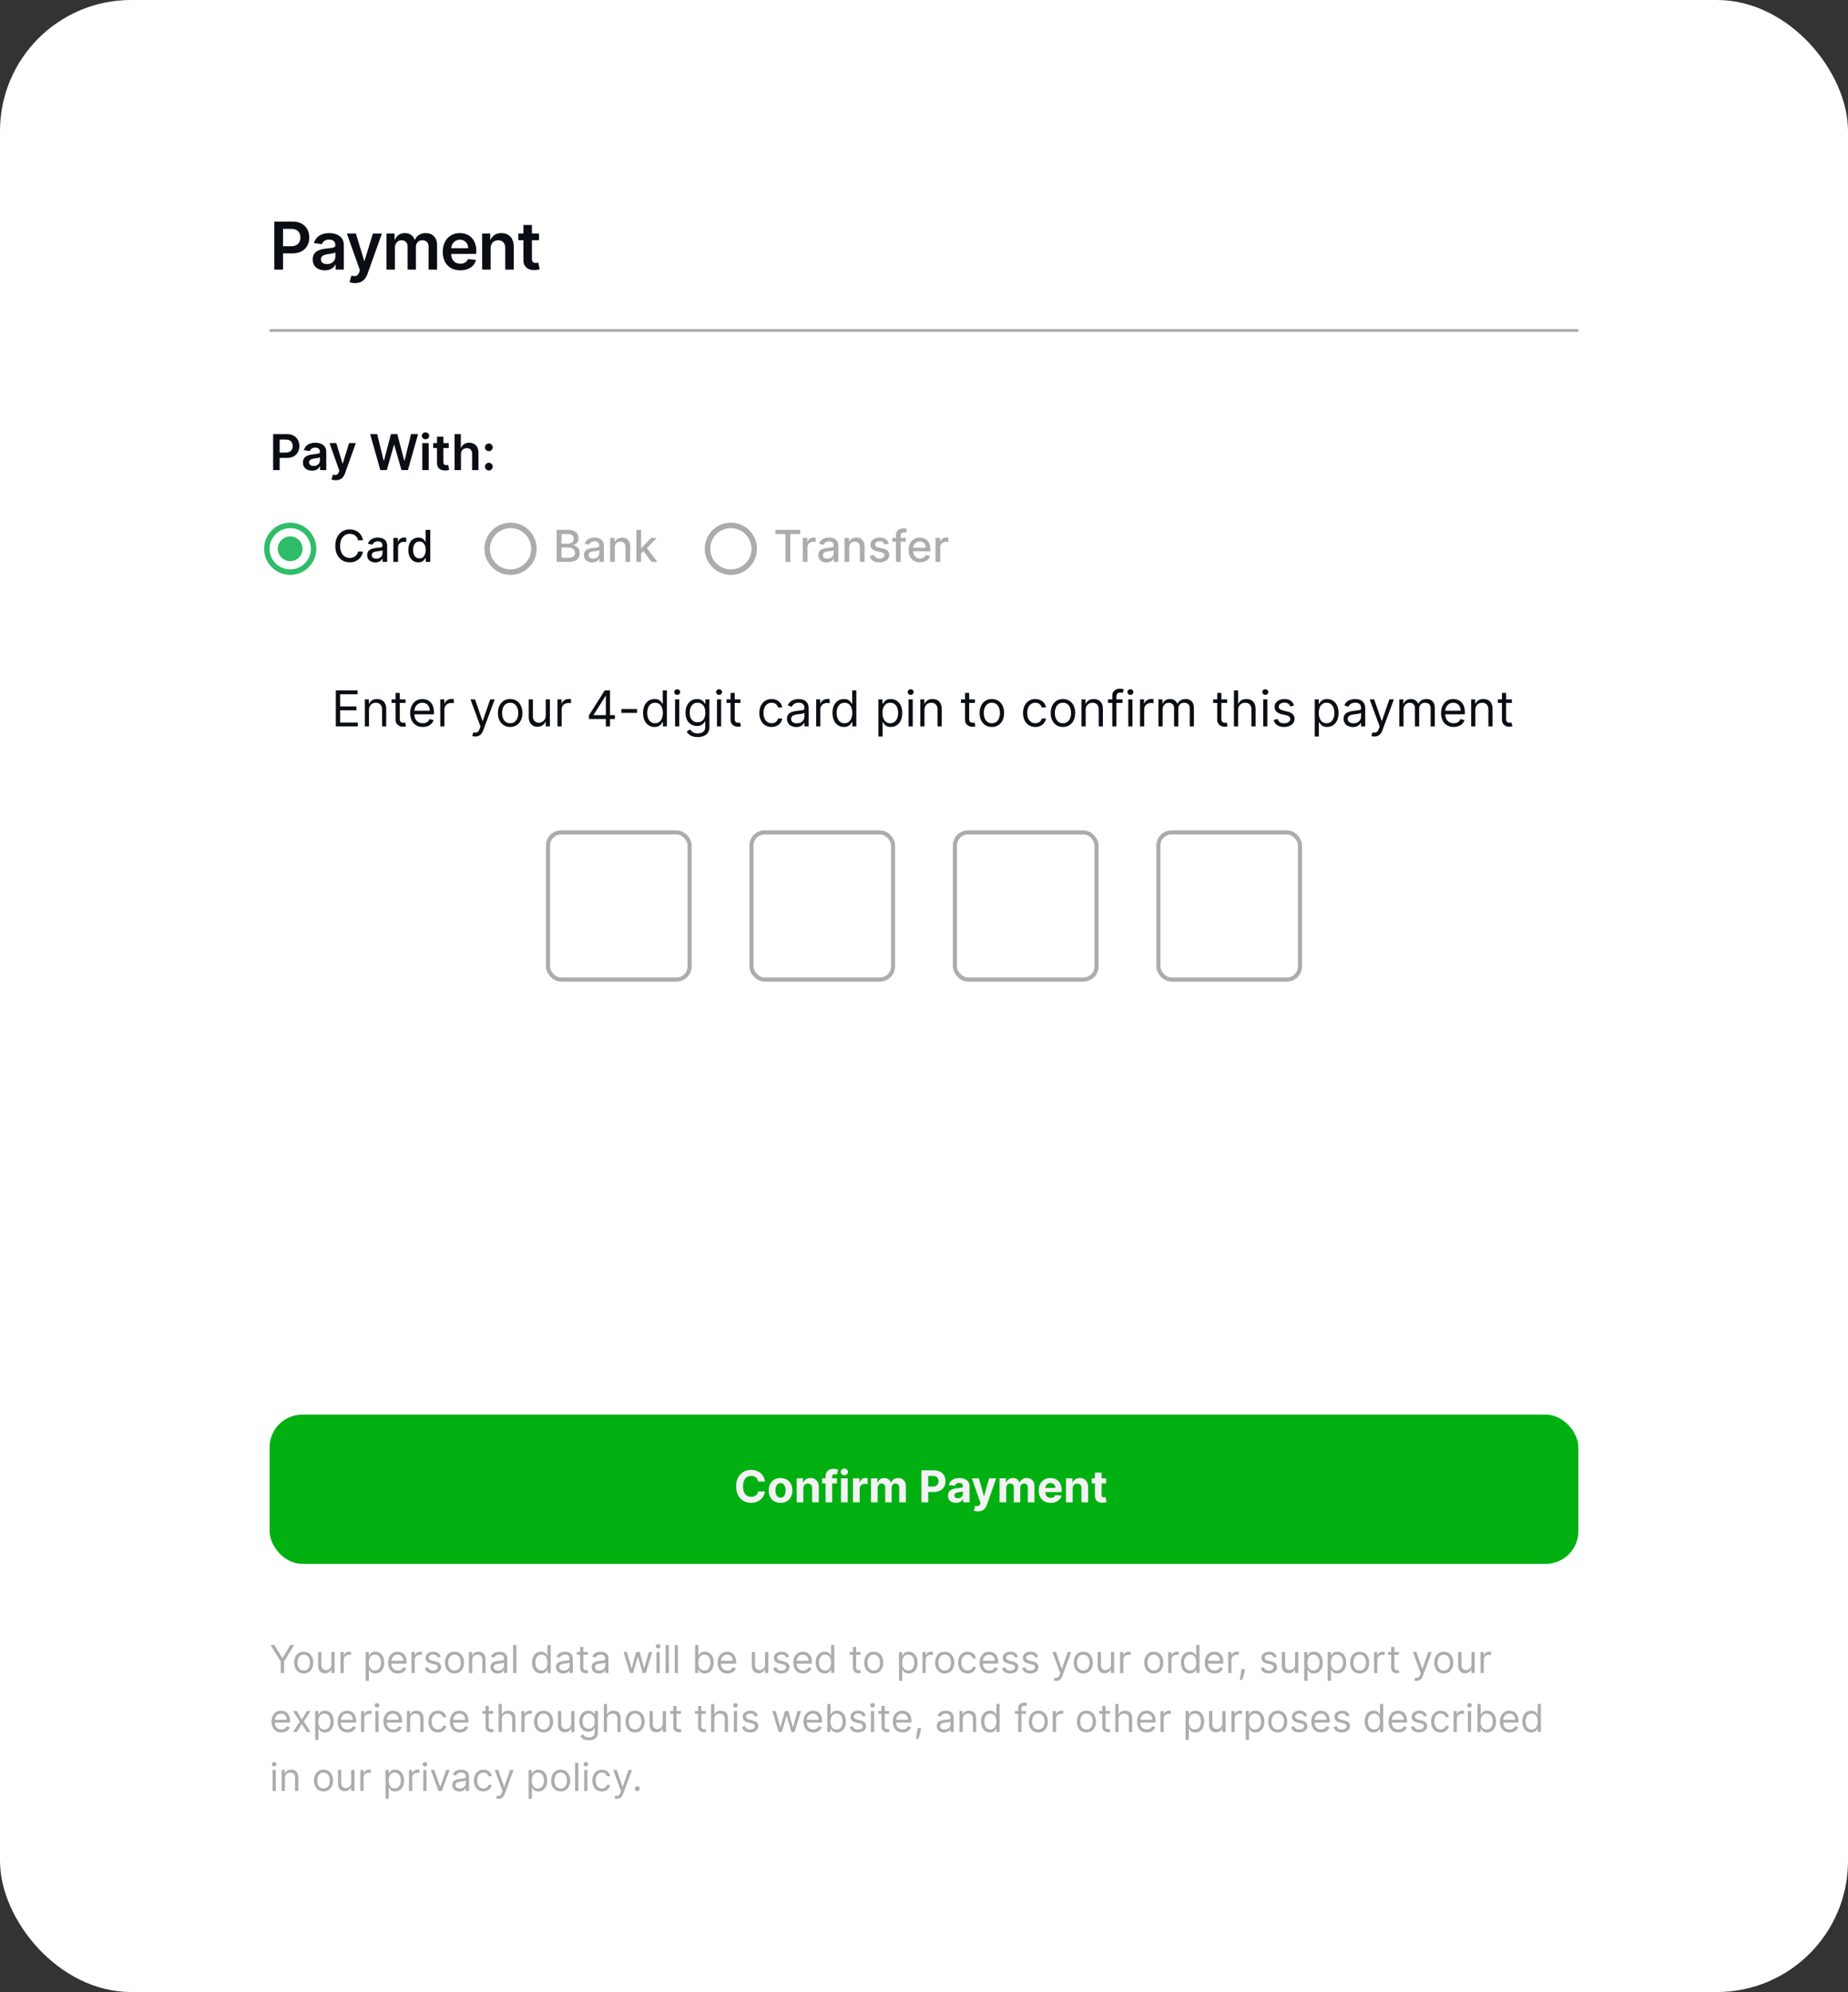 <svg width="282" height="304" fill="none" xmlns="http://www.w3.org/2000/svg"><rect width="100%" height="100%" fill="#333333" stroke="none"/><rect width="282" height="304" rx="20" fill="#fff"/><path d="M41.862 41.14v-7.324h2.746c.563 0 1.035.105 1.416.315.384.21.674.498.87.865.197.365.296.78.296 1.245 0 .47-.099.887-.297 1.251a2.12 2.12 0 01-.876.862c-.386.208-.861.311-1.427.311h-1.82v-1.09h1.642c.329 0 .598-.058.808-.172a1.08 1.08 0 00.465-.472c.102-.2.154-.43.154-.69 0-.26-.052-.489-.154-.687a1.045 1.045 0 00-.469-.461c-.21-.112-.48-.168-.812-.168H43.19v6.215h-1.327zm7.704.11a2.29 2.29 0 01-.94-.185 1.535 1.535 0 01-.658-.558c-.16-.246-.24-.548-.24-.908 0-.31.057-.566.172-.77a1.33 1.33 0 01.468-.486c.198-.121.421-.213.669-.275.25-.064.509-.11.776-.14.322-.033.583-.063.783-.089.2-.028.346-.071.436-.128.093-.06.14-.152.14-.276v-.021c0-.27-.08-.478-.24-.626-.16-.148-.39-.222-.69-.222-.317 0-.569.07-.755.208a1.03 1.03 0 00-.371.49l-1.21-.172a1.93 1.93 0 01.473-.837c.22-.226.488-.396.805-.508a3.08 3.08 0 011.05-.171c.265 0 .529.03.791.093.262.062.502.164.719.307.217.14.39.333.522.576.134.243.2.547.2.912v3.676h-1.244v-.755h-.043a1.58 1.58 0 01-.333.43 1.6 1.6 0 01-.532.318 2.147 2.147 0 01-.748.118zm.336-.95c.26 0 .486-.052.676-.154.19-.105.337-.243.44-.415.105-.172.157-.359.157-.562v-.647a.609.609 0 01-.207.093 2.943 2.943 0 01-.322.075c-.12.022-.237.04-.354.058l-.304.043a2.26 2.26 0 00-.518.128.862.862 0 00-.362.25.612.612 0 00-.132.408c0 .239.087.419.261.54.174.122.396.183.665.183zm4.272 2.9a2.621 2.621 0 01-.843-.136l.3-1.009c.188.055.356.081.504.079a.619.619 0 00.39-.14c.114-.088.21-.236.29-.443l.11-.297-1.991-5.607h1.373l1.266 4.148h.057l1.27-4.148h1.376l-2.2 6.158c-.102.29-.237.54-.407.747-.17.21-.377.37-.622.48a2.073 2.073 0 01-.873.168zm4.797-2.06v-5.493h1.237v.934h.064a1.46 1.46 0 01.569-.737c.264-.179.58-.268.947-.268.372 0 .686.09.94.271.258.18.44.424.544.733h.058c.121-.305.326-.548.615-.729.29-.184.635-.275 1.033-.275.506 0 .918.16 1.237.479.32.32.48.785.48 1.398v3.687h-1.298v-3.487c0-.34-.091-.59-.272-.747a.97.97 0 00-.665-.24c-.313 0-.557.098-.733.294-.174.193-.261.444-.261.754v3.426h-1.27V37.6c0-.284-.086-.51-.258-.68-.169-.169-.39-.254-.665-.254a.938.938 0 00-.507.143.997.997 0 00-.365.397 1.24 1.24 0 00-.136.594v3.34h-1.294zm11.267.107c-.55 0-1.026-.114-1.427-.343a2.325 2.325 0 01-.919-.98c-.214-.424-.322-.924-.322-1.498 0-.565.108-1.061.322-1.488a2.43 2.43 0 01.909-1.001c.388-.24.845-.361 1.37-.361.338 0 .657.054.957.164.303.107.57.274.802.5.233.227.417.516.55.866.134.348.2.763.2 1.245v.397h-4.502v-.873h3.262a1.392 1.392 0 00-.161-.661 1.17 1.17 0 00-.44-.462 1.236 1.236 0 00-.651-.168c-.265 0-.497.064-.697.193a1.33 1.33 0 00-.469.5 1.45 1.45 0 00-.168.677v.761c0 .32.059.594.175.823.117.226.28.4.49.522.21.12.456.179.737.179.188 0 .359-.026.511-.079.153-.055.285-.135.397-.24a1 1 0 00.254-.39l1.209.137a1.884 1.884 0 01-.436.836 2.13 2.13 0 01-.816.551c-.331.129-.71.193-1.137.193zm4.63-3.325v3.218h-1.294v-5.493h1.237v.934h.065a1.57 1.57 0 01.604-.734c.28-.18.624-.271 1.034-.271.379 0 .709.08.99.243.284.162.503.397.658.704.157.308.235.68.233 1.12v3.497H77.1v-3.297c0-.367-.095-.655-.286-.862-.188-.207-.45-.311-.783-.311a1.2 1.2 0 00-.604.15c-.175.098-.312.24-.412.426a1.437 1.437 0 00-.146.675zm7.384-2.275v1.002h-3.158v-1.002h3.158zm-2.378-1.316h1.294v5.157c0 .174.027.307.08.4.054.09.126.153.214.186.088.034.186.05.293.05.081 0 .155-.006.222-.018.069-.012.121-.022.157-.032l.218 1.012a2.433 2.433 0 01-.762.129c-.324.01-.616-.04-.876-.147a1.364 1.364 0 01-.618-.507c-.15-.23-.224-.515-.222-.859v-5.37z" fill="#0A0D13"/><path stroke="#ACACAC" stroke-width=".42" d="M41.14 50.427h199.72"/><path d="M41.681 71.741V66.25h2.06c.422 0 .776.078 1.062.236.288.157.505.373.652.649.148.273.223.584.223.933 0 .352-.075.665-.223.939a1.59 1.59 0 01-.657.646c-.29.156-.647.233-1.07.233h-1.365v-.818h1.23c.247 0 .45-.043.607-.128a.812.812 0 00.348-.354 1.12 1.12 0 00.116-.518c0-.195-.039-.367-.116-.515a.783.783 0 00-.35-.346c-.158-.084-.361-.126-.61-.126h-.912v4.661h-.995zm5.93.083c-.261 0-.497-.046-.706-.14a1.151 1.151 0 01-.493-.418 1.223 1.223 0 01-.18-.68c0-.233.043-.425.129-.577a.996.996 0 01.351-.365 1.79 1.79 0 01.502-.207 4.08 4.08 0 01.582-.104c.241-.025.437-.048.587-.067a.87.87 0 00.327-.097c.07-.044.105-.113.105-.206v-.016c0-.203-.06-.359-.18-.47-.12-.11-.292-.166-.517-.166-.238 0-.427.052-.566.155a.771.771 0 00-.28.368l-.906-.129c.072-.25.19-.46.354-.627a1.54 1.54 0 01.604-.381c.237-.086.5-.129.788-.129.199 0 .396.023.593.07.197.046.376.123.539.23.163.106.293.25.392.432.1.183.15.41.15.684v2.757h-.934v-.566h-.032a1.187 1.187 0 01-.649.56c-.159.06-.346.09-.56.09zm.252-.713c.195 0 .364-.038.507-.115a.854.854 0 00.33-.311.793.793 0 00.117-.422v-.485a.457.457 0 01-.155.07 2.3 2.3 0 01-.242.056 7.61 7.61 0 01-.265.043l-.228.032a1.69 1.69 0 00-.389.097.646.646 0 00-.27.187.459.459 0 00-.1.306.46.46 0 00.196.405c.13.091.297.137.499.137zm3.355 2.175a1.962 1.962 0 01-.633-.102l.225-.756c.141.04.267.06.378.059a.464.464 0 00.293-.105.742.742 0 00.217-.332l.083-.223-1.494-4.205h1.03l.95 3.11h.042l.953-3.11h1.032l-1.65 4.618a1.85 1.85 0 01-.305.56 1.243 1.243 0 01-.467.36 1.55 1.55 0 01-.654.126zm6.82-1.545l-1.55-5.492h1.07l.99 4.036h.05l1.057-4.036h.974l1.06 4.039h.048l.99-4.04h1.07l-1.55 5.493h-.983l-1.1-3.854h-.042l-1.102 3.854h-.982zm6.405 0v-4.12h.971v4.12h-.97zm.489-4.704a.567.567 0 01-.398-.153.493.493 0 01-.166-.373.49.49 0 01.166-.372.561.561 0 01.397-.156c.156 0 .288.052.397.156a.487.487 0 01.167.372.493.493 0 01-.167.373.56.56 0 01-.397.153zm3.538.585v.75h-2.368v-.75h2.368zm-1.784-.987h.971v3.867c0 .13.02.23.059.3a.32.32 0 00.16.14c.067.025.14.038.22.038a.938.938 0 00.167-.014c.052-.009.091-.017.118-.024l.164.759a1.822 1.822 0 01-.571.097 1.583 1.583 0 01-.658-.11 1.023 1.023 0 01-.464-.381 1.135 1.135 0 01-.166-.644v-4.028zm3.655 2.692v2.414h-.97V66.25h.949v2.073h.048c.096-.233.246-.416.448-.55.204-.136.463-.204.778-.204.286 0 .535.06.748.18.213.12.377.295.493.525.118.231.177.513.177.845v2.623h-.97v-2.473c0-.277-.072-.492-.215-.646-.141-.156-.34-.233-.596-.233a.938.938 0 00-.46.112.788.788 0 00-.317.32 1.054 1.054 0 00-.113.506zM74.6 71.8a.575.575 0 01-.418-.171.556.556 0 01-.172-.419.55.55 0 01.172-.413.575.575 0 01.418-.171c.157 0 .294.057.41.171a.564.564 0 01.094.71.616.616 0 01-.214.215.558.558 0 01-.29.078zm0-2.94a.575.575 0 01-.418-.17.561.561 0 01-.172-.42.55.55 0 01.172-.412.57.57 0 01.418-.175c.157 0 .294.058.41.175a.564.564 0 01.094.708.616.616 0 01-.214.214.544.544 0 01-.29.08z" fill="#0A0D13"/><circle cx="44.286" cy="83.748" r="1.888" fill="#2FBD6A"/><circle cx="44.286" cy="83.748" r="3.566" stroke="#2FBD6A" stroke-width=".839"/><path d="M55.382 82.454h-.744a1.138 1.138 0 00-.446-.727 1.233 1.233 0 00-.38-.191 1.48 1.48 0 00-.44-.065c-.281 0-.533.071-.756.213-.22.141-.396.349-.524.622-.127.273-.191.607-.191 1.001 0 .397.063.733.19 1.006.13.273.305.48.528.62.222.14.472.21.75.21.155 0 .3-.02.44-.062.139-.043.265-.106.378-.189a1.153 1.153 0 00.45-.717l.745.002a1.99 1.99 0 01-.232.663 1.83 1.83 0 01-.436.52 1.972 1.972 0 01-.605.336c-.228.08-.476.119-.744.119-.423 0-.8-.1-1.13-.3a2.103 2.103 0 01-.782-.866c-.19-.375-.284-.822-.284-1.342 0-.521.096-.969.286-1.342.19-.375.452-.663.782-.863a2.12 2.12 0 011.128-.303c.259 0 .5.037.724.112.226.073.429.181.608.324.18.142.329.315.446.52.118.204.197.436.239.699zm1.89 3.375a1.51 1.51 0 01-.63-.128 1.061 1.061 0 01-.446-.38 1.087 1.087 0 01-.162-.607c0-.207.04-.377.12-.51a.88.88 0 01.321-.318 1.68 1.68 0 01.453-.176c.167-.04.337-.07.51-.09l.534-.063a.786.786 0 00.298-.083c.062-.038.093-.1.093-.186v-.017c0-.208-.059-.37-.176-.484-.116-.114-.29-.171-.52-.171-.24 0-.429.053-.567.16a.856.856 0 00-.284.35l-.67-.153c.08-.222.196-.402.348-.538a1.39 1.39 0 01.532-.3 2.075 2.075 0 011.097-.044c.165.034.319.096.462.186.145.09.263.22.355.389.092.167.139.384.139.65v2.432h-.697v-.5h-.028a1.015 1.015 0 01-.208.271c-.092.09-.21.163-.355.222a1.378 1.378 0 01-.52.088zm.154-.572c.197 0 .366-.039.506-.117a.818.818 0 00.322-.305.791.791 0 00.112-.407v-.472a.37.37 0 01-.148.071 2.49 2.49 0 01-.246.055 28.475 28.475 0 01-.488.069 1.77 1.77 0 00-.38.088.653.653 0 00-.271.179.447.447 0 00-.1.305c0 .177.065.31.195.4.13.09.297.134.498.134zm2.602.491v-3.662h.689v.582h.038a.885.885 0 01.353-.465 1.01 1.01 0 01.577-.171 3.132 3.132 0 01.303.016v.682a1.277 1.277 0 00-.153-.026 1.459 1.459 0 00-.22-.017.93.93 0 00-.45.108.798.798 0 00-.424.717v2.236h-.713zm3.816.072a1.42 1.42 0 01-.791-.227 1.543 1.543 0 01-.544-.65c-.13-.283-.195-.623-.195-1.019 0-.395.066-.734.197-1.015a1.52 1.52 0 01.549-.646 1.42 1.42 0 01.789-.224c.227 0 .41.038.548.114.14.075.248.162.324.262.078.1.139.189.182.265h.042v-1.814h.713v4.882h-.696v-.57h-.06a1.886 1.886 0 01-.185.267c-.08.1-.19.188-.33.263-.14.075-.32.112-.543.112zm.157-.608a.83.83 0 00.52-.162c.143-.11.251-.262.324-.456.075-.194.112-.42.112-.677a1.86 1.86 0 00-.11-.667.98.98 0 00-.321-.446.847.847 0 00-.525-.16.848.848 0 00-.536.167 1.02 1.02 0 00-.324.456 1.843 1.843 0 00-.107.65c0 .245.036.465.11.66.072.196.18.351.323.466a.848.848 0 00.534.169z" fill="#0A0D13"/><circle cx="77.909" cy="83.748" r="3.566" stroke="#ACACAC" stroke-width=".839"/><path d="M84.948 85.748v-4.882h1.789c.346 0 .633.057.86.171.227.113.397.267.51.46.113.193.17.41.17.651 0 .204-.038.376-.112.515a.923.923 0 01-.3.334 1.326 1.326 0 01-.41.181v.048c.161.008.32.06.474.157.155.096.284.232.386.408.101.177.152.391.152.644 0 .25-.058.473-.176.672a1.202 1.202 0 01-.539.47c-.243.114-.554.171-.932.171h-1.871zm.737-.632h1.063c.353 0 .606-.068.758-.204a.66.66 0 00.23-.513.805.805 0 00-.451-.732 1.07 1.07 0 00-.51-.114h-1.09v1.564zm0-2.138h.987c.165 0 .314-.032.446-.095a.78.78 0 00.317-.267.707.707 0 00.12-.41.678.678 0 00-.213-.508c-.141-.137-.358-.205-.65-.205h-1.007v1.485zm4.664 2.851c-.232 0-.441-.043-.629-.128a1.061 1.061 0 01-.446-.38 1.088 1.088 0 01-.162-.607c0-.207.04-.377.12-.51a.88.88 0 01.321-.318c.135-.078.286-.136.453-.176.167-.04.337-.07.51-.09l.534-.063a.786.786 0 00.298-.083c.062-.038.093-.1.093-.186v-.017c0-.208-.059-.37-.176-.484-.116-.114-.29-.171-.52-.171-.24 0-.429.053-.567.16a.854.854 0 00-.284.35l-.67-.153c.08-.222.196-.402.348-.538a1.39 1.39 0 01.532-.3 2.074 2.074 0 011.097-.044c.165.034.319.096.462.186.145.09.263.22.355.389.092.167.138.384.138.65v2.432h-.696v-.5h-.028a1.015 1.015 0 01-.208.271c-.092.09-.21.163-.355.222a1.378 1.378 0 01-.52.088zm.155-.572c.197 0 .366-.039.506-.117a.818.818 0 00.322-.305.791.791 0 00.112-.407v-.472a.372.372 0 01-.148.071 2.32 2.32 0 01-.246.055 28.475 28.475 0 01-.488.069 1.77 1.77 0 00-.38.088.652.652 0 00-.271.179.447.447 0 00-.1.305c0 .177.065.31.195.4.13.09.296.134.498.134zm3.315-1.683v2.174h-.713v-3.662h.684v.597h.045a1.06 1.06 0 01.396-.468c.181-.117.41-.176.684-.176.25 0 .468.052.656.157.188.103.333.258.436.463.103.205.155.458.155.76v2.33h-.713v-2.244c0-.265-.069-.473-.207-.622-.138-.151-.328-.227-.57-.227a.893.893 0 00-.44.107.773.773 0 00-.304.315 1.04 1.04 0 00-.11.496zm3.955.932l-.005-.87h.124l1.459-1.55h.853l-1.664 1.765h-.112l-.655.655zm-.656 1.242v-4.882h.713v4.882h-.713zm2.313 0l-1.312-1.74.492-.498 1.695 2.238h-.875z" fill="#ACACAC"/><circle cx="111.532" cy="83.748" r="3.566" stroke="#ACACAC" stroke-width=".839"/><path d="M118.331 81.5v-.634h3.778v.634h-1.523v4.248h-.734V81.5h-1.521zm4.176 4.248v-3.662h.689v.582h.038a.884.884 0 01.353-.465c.17-.114.362-.171.577-.171a3.121 3.121 0 01.303.016v.682a1.307 1.307 0 00-.153-.026 1.455 1.455 0 00-.219-.017.93.93 0 00-.451.108.798.798 0 00-.424.717v2.236h-.713zm3.609.081c-.232 0-.442-.043-.629-.128a1.06 1.06 0 01-.446-.38 1.088 1.088 0 01-.162-.607.99.99 0 01.119-.51.885.885 0 01.322-.318c.135-.078.286-.136.453-.176.167-.04.337-.07.51-.09l.534-.063a.784.784 0 00.298-.083c.062-.038.093-.1.093-.186v-.017c0-.208-.059-.37-.176-.484-.116-.114-.29-.171-.52-.171-.24 0-.429.053-.567.16a.85.85 0 00-.284.35l-.67-.153a1.28 1.28 0 01.348-.538c.154-.139.331-.239.532-.3a2.073 2.073 0 011.096-.044c.166.034.32.096.463.186.144.09.263.22.355.389.092.167.138.384.138.65v2.432h-.696v-.5h-.028a1.042 1.042 0 01-.208.271c-.092.09-.21.163-.355.222a1.38 1.38 0 01-.52.088zm.155-.572c.197 0 .366-.039.506-.117a.818.818 0 00.321-.305.788.788 0 00.112-.407v-.472a.364.364 0 01-.147.071c-.072.02-.154.039-.246.055l-.269.04-.22.029a1.781 1.781 0 00-.379.088.653.653 0 00-.271.179.446.446 0 00-.101.305c0 .177.066.31.196.4.13.09.296.134.498.134zm3.315-1.683v2.174h-.713v-3.662h.684v.597h.045c.084-.194.216-.35.396-.468.181-.117.409-.176.684-.176.25 0 .468.052.656.157.187.103.333.258.436.463.103.205.155.458.155.76v2.33h-.713v-2.244c0-.265-.069-.473-.207-.622-.138-.151-.328-.227-.57-.227a.894.894 0 00-.441.107.776.776 0 00-.303.315 1.04 1.04 0 00-.109.496zm6.043-.593l-.646.114a.762.762 0 00-.129-.236.637.637 0 00-.233-.184.85.85 0 00-.37-.071.886.886 0 00-.505.136c-.136.089-.203.204-.203.345 0 .123.045.221.136.296.09.075.237.136.438.184l.582.133c.337.078.588.198.754.36a.846.846 0 01.247.632.96.96 0 01-.19.586c-.126.17-.301.304-.527.4a1.95 1.95 0 01-.78.146c-.41 0-.744-.087-1.003-.262a1.11 1.11 0 01-.477-.751l.689-.105a.66.66 0 00.264.408.92.92 0 00.523.136c.233 0 .42-.049.56-.146.14-.098.21-.218.21-.36a.374.374 0 00-.129-.288c-.084-.078-.214-.137-.389-.177l-.62-.136c-.341-.077-.594-.201-.758-.371a.9.9 0 01-.243-.646c0-.217.061-.406.181-.568.121-.162.288-.288.501-.379a1.83 1.83 0 01.732-.138c.396 0 .707.086.934.257.228.17.378.398.451.684zm2.598-.894v.572h-2.069v-.573h2.069zm-1.502 3.661v-4.086c0-.229.05-.419.15-.57a.921.921 0 01.398-.34c.166-.077.345-.115.539-.115.143 0 .265.012.367.036.102.022.177.043.227.062l-.167.577a4.143 4.143 0 00-.129-.034.732.732 0 00-.191-.021c-.173 0-.297.043-.372.129-.073.085-.109.21-.109.371v3.991h-.713zm3.671.074a1.8 1.8 0 01-.932-.231 1.572 1.572 0 01-.601-.656 2.23 2.23 0 01-.209-.994c0-.375.07-.705.209-.992.142-.286.339-.509.592-.67.254-.16.551-.24.891-.24.207 0 .407.034.601.102.194.069.368.176.522.322.154.146.276.336.365.57.089.232.133.514.133.846v.253h-2.911v-.534h2.213a1.04 1.04 0 00-.115-.498.863.863 0 00-.803-.472c-.2 0-.375.049-.524.147a.992.992 0 00-.344.382 1.107 1.107 0 00-.119.508v.417c0 .245.043.453.129.625a.927.927 0 00.365.393c.155.089.337.133.545.133.136 0 .259-.019.37-.057a.768.768 0 00.474-.465l.675.122a1.22 1.22 0 01-.291.522 1.405 1.405 0 01-.522.346 1.953 1.953 0 01-.713.121zm2.362-.074v-3.662h.689v.582h.038a.89.89 0 01.353-.465c.17-.114.363-.171.577-.171a3.088 3.088 0 01.303.016v.682a1.307 1.307 0 00-.153-.026 1.455 1.455 0 00-.219-.017.93.93 0 00-.451.108.805.805 0 00-.424.717v2.236h-.713z" fill="#ACACAC"/><path d="M51.245 110.853v-5.493h3.315v.59h-2.65v1.856h2.479v.59H51.91v1.867h2.693v.59h-3.358zm5.061-2.478v2.478h-.633v-4.119h.612v.643h.053c.097-.209.243-.377.44-.504.197-.129.45-.193.762-.193.279 0 .523.057.732.172.21.112.372.284.488.514.116.229.174.519.174.869v2.618h-.633v-2.575c0-.323-.084-.575-.252-.756-.168-.182-.398-.274-.692-.274a1.1 1.1 0 00-.541.132.935.935 0 00-.373.383 1.267 1.267 0 00-.137.612zm5.577-1.641v.536h-2.135v-.536h2.135zm-1.513-.987h.633v3.926c0 .179.026.313.078.402a.4.4 0 00.203.177 1.02 1.02 0 00.437.032l.108-.021.129.569a1.293 1.293 0 01-.18.048 1.314 1.314 0 01-.292.027c-.18 0-.354-.039-.526-.116a1.047 1.047 0 01-.424-.351 1.009 1.009 0 01-.166-.595v-4.098zm4.148 5.192c-.397 0-.74-.088-1.028-.263a1.767 1.767 0 01-.662-.74 2.526 2.526 0 01-.23-1.111c0-.422.076-.793.23-1.115.156-.324.372-.576.649-.757.279-.182.604-.273.976-.273.215 0 .427.036.636.107.21.072.4.188.571.349.172.159.309.37.41.633.102.263.153.586.153.971v.268h-3.175v-.547h2.532c0-.233-.047-.44-.14-.623a1.048 1.048 0 00-.391-.431 1.093 1.093 0 00-.596-.159c-.252 0-.47.063-.654.188a1.236 1.236 0 00-.421.483 1.416 1.416 0 00-.148.638v.365c0 .311.054.575.161.791.11.215.26.378.453.491.194.111.418.166.674.166.166 0 .316-.023.45-.069a.973.973 0 00.352-.215.977.977 0 00.228-.359l.611.171a1.35 1.35 0 01-.325.547c-.151.156-.34.278-.563.365a2.085 2.085 0 01-.753.129zm2.668-.086v-4.119h.612v.622h.043a.988.988 0 01.407-.496 1.2 1.2 0 01.665-.191 6.266 6.266 0 01.333.011v.644a1.598 1.598 0 00-.147-.025 1.513 1.513 0 00-.24-.018c-.2 0-.378.042-.536.126a.925.925 0 00-.504.839v2.607h-.633zm5.342 1.545a1.377 1.377 0 01-.461-.075l.16-.558c.154.039.29.054.408.043a.493.493 0 00.314-.158c.093-.093.178-.244.255-.454l.118-.322-1.523-4.14h.686l1.137 3.282h.043l1.137-3.282h.687l-1.749 4.72a1.776 1.776 0 01-.292.528 1.1 1.1 0 01-.405.314 1.248 1.248 0 01-.515.102zm5.322-1.459c-.371 0-.698-.089-.978-.266a1.8 1.8 0 01-.655-.743c-.156-.318-.233-.69-.233-1.115 0-.429.078-.804.233-1.124.157-.32.376-.569.654-.746a1.8 1.8 0 01.98-.265c.371 0 .697.088.976.265.28.177.499.426.654.746.157.32.236.695.236 1.124 0 .425-.079.797-.236 1.115a1.775 1.775 0 01-.654.743 1.783 1.783 0 01-.977.266zm0-.569c.283 0 .515-.072.698-.217a1.28 1.28 0 00.405-.571c.087-.236.131-.492.131-.767a2.21 2.21 0 00-.131-.77 1.3 1.3 0 00-.405-.577c-.183-.146-.415-.22-.698-.22-.282 0-.514.074-.697.22a1.3 1.3 0 00-.405.577 2.21 2.21 0 00-.131.77c0 .275.043.531.131.767.088.236.223.426.405.571.182.145.415.217.697.217zm5.43-1.201v-2.435h.632v4.119h-.633v-.697h-.042a1.346 1.346 0 01-.451.533c-.204.145-.461.218-.773.218-.257 0-.486-.057-.686-.169a1.185 1.185 0 01-.472-.515c-.115-.231-.172-.521-.172-.872v-2.617h.633v2.574c0 .301.084.54.252.719.17.179.386.268.65.268.157 0 .317-.04.48-.121.164-.08.302-.203.412-.37.113-.166.17-.378.17-.635zm1.792 1.684v-4.119h.611v.622h.043a.988.988 0 01.408-.496 1.2 1.2 0 01.665-.191 6.279 6.279 0 01.332.011v.644a1.591 1.591 0 00-.147-.025 1.513 1.513 0 00-.239-.018c-.2 0-.379.042-.536.126a.925.925 0 00-.504.839v2.607h-.633zm4.794-1.126v-.548l2.414-3.819h.397v.848h-.268l-1.824 2.886v.043h3.25v.59h-3.969zm2.586 1.126v-5.493h.633v5.493h-.633zm4.76-2.65v.59h-2.403v-.59h2.403zm2.669 2.736a1.62 1.62 0 01-.91-.26 1.759 1.759 0 01-.616-.741c-.149-.32-.223-.698-.223-1.134 0-.433.074-.808.223-1.126a1.72 1.72 0 01.62-.738c.264-.173.57-.26.917-.26.268 0 .48.045.635.134.158.088.277.188.36.3.084.111.149.202.195.274h.054v-2.028h.633v5.493h-.612v-.633h-.075a3.75 3.75 0 01-.198.284 1.163 1.163 0 01-.368.303c-.159.088-.371.132-.635.132zm.086-.569c.254 0 .468-.066.643-.198.176-.134.309-.319.4-.555a2.3 2.3 0 00.137-.824c0-.307-.045-.576-.134-.807a1.185 1.185 0 00-.397-.542 1.062 1.062 0 00-.65-.196c-.267 0-.491.069-.67.207-.177.136-.31.321-.4.555a2.211 2.211 0 00-.13.783c0 .293.044.56.133.799.091.238.225.428.403.569.178.14.4.209.665.209zm3.049.483v-4.119h.633v4.119h-.633zm.322-4.806a.45.45 0 01-.319-.126.404.404 0 01-.132-.303c0-.118.044-.219.132-.303a.45.45 0 01.319-.126.44.44 0 01.316.126c.09.084.134.185.134.303a.399.399 0 01-.134.303.44.44 0 01-.316.126zm3.133 6.437a2.36 2.36 0 01-.788-.118 1.669 1.669 0 01-.896-.708l.504-.354a4 4 0 00.217.257c.088.098.208.183.36.255.153.073.355.11.603.11.333 0 .607-.081.824-.242.216-.16.324-.413.324-.756v-.837h-.054a3.269 3.269 0 01-.198.279 1.132 1.132 0 01-.365.293c-.157.084-.37.126-.638.126-.333 0-.631-.079-.896-.236a1.664 1.664 0 01-.625-.687c-.152-.3-.228-.665-.228-1.094 0-.422.074-.79.223-1.102a1.72 1.72 0 01.619-.73c.265-.173.571-.26.918-.26.268 0 .481.045.638.134.159.088.281.188.365.3.085.111.152.202.198.274h.064v-.654h.612v4.237c0 .354-.08.642-.241.864-.16.223-.374.387-.644.49a2.419 2.419 0 01-.896.159zm-.021-2.264c.254 0 .468-.058.643-.174a1.08 1.08 0 00.4-.502c.091-.218.137-.479.137-.783 0-.297-.045-.559-.134-.786a1.18 1.18 0 00-.397-.533 1.065 1.065 0 00-.649-.194c-.269 0-.492.068-.671.204-.177.136-.31.319-.399.547a2.109 2.109 0 00-.132.762c0 .286.045.539.134.759.091.218.226.39.403.515.178.123.4.185.665.185zm2.961.633v-4.119h.633v4.119h-.633zm.321-4.806a.451.451 0 01-.319-.126.407.407 0 01-.131-.303c0-.118.044-.219.131-.303a.451.451 0 01.319-.126c.124 0 .229.042.317.126a.402.402 0 01.134.303.402.402 0 01-.134.303.442.442 0 01-.317.126zm3.262.687v.536h-2.134v-.536h2.134zm-1.512-.987h.633v3.926c0 .179.026.313.077.402a.402.402 0 00.204.177 1.003 1.003 0 00.437.032l.108-.021.128.569a1.322 1.322 0 01-.472.075 1.27 1.27 0 01-.525-.116 1.05 1.05 0 01-.424-.351 1.007 1.007 0 01-.166-.595v-4.098zm6.262 5.192c-.386 0-.719-.091-.998-.274a1.783 1.783 0 01-.643-.753 2.557 2.557 0 01-.226-1.097c0-.419.077-.788.231-1.108a1.83 1.83 0 01.649-.754c.279-.182.605-.273.976-.273.29 0 .551.054.784.161.232.107.422.257.571.45.148.193.24.419.276.676h-.633a.975.975 0 00-.322-.499c-.164-.146-.386-.22-.665-.22a1.11 1.11 0 00-.649.194 1.252 1.252 0 00-.432.539 1.99 1.99 0 00-.153.812c0 .319.051.596.151.832.102.236.245.419.429.549.186.131.404.196.654.196.165 0 .314-.028.448-.086a.925.925 0 00.341-.246.945.945 0 00.198-.386h.633a1.472 1.472 0 01-.265.657c-.14.193-.325.346-.556.461a1.78 1.78 0 01-.799.169zm3.758.011c-.261 0-.498-.05-.711-.148a1.215 1.215 0 01-.507-.432 1.217 1.217 0 01-.188-.686c0-.236.047-.428.14-.574a.978.978 0 01.373-.349c.155-.084.327-.147.514-.188.19-.043.38-.077.572-.102.25-.032.453-.056.609-.072a.946.946 0 00.343-.088c.073-.042.11-.113.11-.215v-.022c0-.264-.073-.47-.217-.616-.144-.147-.361-.22-.652-.22-.302 0-.539.066-.711.198a1.172 1.172 0 00-.362.424l-.601-.215c.108-.25.251-.445.429-.584.181-.142.378-.24.59-.295.215-.058.426-.086.633-.086.133 0 .285.016.456.048.174.031.341.094.502.191.163.096.298.242.405.437.107.195.161.456.161.783v2.714h-.633v-.558h-.032c-.043.09-.115.185-.215.287a1.22 1.22 0 01-.4.26 1.527 1.527 0 01-.608.108zm.096-.569c.25 0 .461-.049.633-.148a1.004 1.004 0 00.526-.871v-.579c-.027.032-.086.061-.177.088-.09.025-.193.047-.311.067a12.649 12.649 0 01-.606.081 2.402 2.402 0 00-.462.104.8.8 0 00-.343.212.54.54 0 00-.129.381c0 .22.082.386.244.499.165.111.373.166.625.166zm2.947.472v-4.119h.611v.622h.043a.987.987 0 01.408-.496 1.2 1.2 0 01.665-.191 6.299 6.299 0 01.333.011v.644a1.642 1.642 0 00-.148-.025 1.503 1.503 0 00-.238-.018c-.201 0-.38.042-.537.126a.928.928 0 00-.504.839v2.607h-.633zm4.24.086c-.343 0-.646-.087-.909-.26a1.763 1.763 0 01-.617-.741c-.148-.32-.222-.698-.222-1.134 0-.433.074-.808.222-1.126.149-.319.355-.565.62-.738.264-.173.57-.26.917-.26.268 0 .48.045.636.134.157.088.277.188.359.3.084.111.149.202.196.274h.053v-2.028h.633v5.493h-.611v-.633h-.075c-.047.075-.113.17-.199.284a1.17 1.17 0 01-.367.303c-.159.088-.371.132-.636.132zm.086-.569c.254 0 .468-.066.644-.198.175-.134.308-.319.399-.555a2.3 2.3 0 00.137-.824c0-.307-.045-.576-.134-.807a1.178 1.178 0 00-.397-.542 1.06 1.06 0 00-.649-.196c-.268 0-.492.069-.67.207a1.235 1.235 0 00-.4.555 2.202 2.202 0 00-.132.783c0 .293.045.56.135.799.091.238.225.428.402.569.179.14.4.209.665.209zm5.174 2.028v-5.664h.611v.654h.075c.047-.072.111-.163.193-.274.084-.112.204-.212.36-.3.157-.089.37-.134.638-.134.347 0 .653.087.917.26.265.173.471.419.62.738.148.318.222.693.222 1.126 0 .436-.074.814-.222 1.134a1.763 1.763 0 01-.617.741c-.263.173-.566.26-.909.26-.265 0-.477-.044-.636-.132a1.158 1.158 0 01-.367-.303 4.137 4.137 0 01-.199-.284h-.054v2.178h-.632zm.622-3.605c0 .311.045.586.137.824.091.236.224.421.399.555.175.132.39.198.644.198.264 0 .485-.069.662-.209.179-.141.313-.331.403-.569.091-.239.136-.506.136-.799 0-.289-.044-.55-.134-.783a1.212 1.212 0 00-.399-.555c-.177-.138-.4-.207-.668-.207-.258 0-.474.066-.649.196-.175.129-.308.31-.397.542-.09.231-.134.5-.134.807zm3.98 2.06v-4.119h.633v4.119h-.633zm.322-4.806a.448.448 0 01-.319-.126.404.404 0 01-.132-.303c0-.118.044-.219.132-.303a.448.448 0 01.319-.126.44.44 0 01.316.126c.09.084.134.185.134.303a.399.399 0 01-.134.303.44.44 0 01-.316.126zm2.103 2.328v2.478h-.633v-4.119h.612v.643h.053c.097-.209.243-.377.44-.504.197-.129.451-.193.762-.193.279 0 .523.057.732.172.209.112.372.284.488.514.116.229.174.519.174.869v2.618h-.633v-2.575c0-.323-.084-.575-.252-.756-.168-.182-.398-.274-.692-.274-.202 0-.382.044-.541.132a.931.931 0 00-.373.383 1.27 1.27 0 00-.137.612zm7.701-1.641v.536h-2.135v-.536h2.135zm-1.513-.987h.633v3.926c0 .179.026.313.078.402a.394.394 0 00.204.177 1.024 1.024 0 00.437.032l.107-.021.129.569a1.3 1.3 0 01-.18.048 1.312 1.312 0 01-.292.027c-.179 0-.354-.039-.526-.116a1.05 1.05 0 01-.424-.351 1.007 1.007 0 01-.166-.595v-4.098zm4.094 5.192c-.372 0-.698-.089-.979-.266a1.796 1.796 0 01-.654-.743c-.156-.318-.234-.69-.234-1.115 0-.429.078-.804.234-1.124.157-.32.375-.569.654-.746.281-.177.607-.265.979-.265s.697.088.976.265c.281.177.499.426.655.746.157.32.236.695.236 1.124 0 .425-.079.797-.236 1.115a1.777 1.777 0 01-.655.743 1.782 1.782 0 01-.976.266zm0-.569c.283 0 .515-.072.697-.217.183-.145.318-.335.405-.571a2.18 2.18 0 00.132-.767 2.2 2.2 0 00-.132-.77 1.29 1.29 0 00-.405-.577c-.182-.146-.414-.22-.697-.22-.282 0-.515.074-.697.22a1.29 1.29 0 00-.405.577 2.2 2.2 0 00-.132.77c0 .275.044.531.132.767.087.236.222.426.405.571.182.145.415.217.697.217zm6.631.569c-.387 0-.719-.091-.998-.274a1.778 1.778 0 01-.644-.753 2.557 2.557 0 01-.225-1.097c0-.419.077-.788.231-1.108.155-.322.371-.573.649-.754.279-.182.604-.273.976-.273.289 0 .551.054.783.161.232.107.423.257.571.45.149.193.241.419.276.676h-.632a.988.988 0 00-.322-.499c-.165-.146-.387-.22-.665-.22-.247 0-.464.065-.649.194a1.238 1.238 0 00-.432.539 1.99 1.99 0 00-.153.812c0 .319.05.596.15.832.102.236.245.419.429.549.186.131.404.196.655.196.164 0 .313-.028.447-.086a.917.917 0 00.54-.632h.632a1.46 1.46 0 01-.82 1.118 1.783 1.783 0 01-.799.169zm4.218 0c-.372 0-.698-.089-.979-.266a1.796 1.796 0 01-.654-.743c-.156-.318-.233-.69-.233-1.115 0-.429.077-.804.233-1.124.157-.32.375-.569.654-.746.281-.177.607-.265.979-.265s.698.088.977.265c.28.177.498.426.654.746.157.32.236.695.236 1.124 0 .425-.079.797-.236 1.115a1.782 1.782 0 01-.654.743 1.786 1.786 0 01-.977.266zm0-.569c.283 0 .515-.072.698-.217.182-.145.317-.335.405-.571.087-.236.131-.492.131-.767 0-.276-.044-.532-.131-.77a1.306 1.306 0 00-.405-.577c-.183-.146-.415-.22-.698-.22-.282 0-.515.074-.697.22a1.306 1.306 0 00-.405.577 2.2 2.2 0 00-.131.77c0 .275.043.531.131.767.088.236.223.426.405.571.182.145.415.217.697.217zm3.466-1.995v2.478h-.633v-4.119h.612v.643h.053c.097-.209.243-.377.44-.504.197-.129.451-.193.762-.193.279 0 .523.057.732.172.209.112.372.284.488.514.116.229.174.519.174.869v2.618h-.633v-2.575c0-.323-.084-.575-.252-.756-.168-.182-.398-.274-.692-.274-.202 0-.382.044-.541.132a.931.931 0 00-.373.383 1.27 1.27 0 00-.137.612zm5.619-1.641v.536h-2.22v-.536h2.22zm-1.555 4.119v-4.688c0-.236.055-.433.166-.59.111-.157.255-.275.432-.354a1.36 1.36 0 01.561-.118c.155 0 .282.012.38.037.099.025.172.049.22.07l-.182.547a4.563 4.563 0 00-.134-.04.822.822 0 00-.22-.024c-.209 0-.36.053-.453.158-.092.106-.137.26-.137.464v4.538h-.633zm2.443 0v-4.119h.632v4.119h-.632zm.321-4.806a.451.451 0 01-.319-.126.407.407 0 01-.131-.303c0-.118.044-.219.131-.303a.451.451 0 01.319-.126c.124 0 .229.042.317.126a.402.402 0 01.134.303.402.402 0 01-.134.303.442.442 0 01-.317.126zm1.471 4.806v-4.119h.611v.622h.043a.987.987 0 01.408-.496 1.2 1.2 0 01.665-.191 6.235 6.235 0 01.333.011v.644a1.642 1.642 0 00-.148-.025 1.516 1.516 0 00-.239-.018c-.2 0-.379.042-.536.126a.92.92 0 00-.504.839v2.607h-.633zm2.81 0v-4.119h.611v.643h.054c.086-.22.224-.39.416-.512.191-.123.421-.185.689-.185.272 0 .498.062.678.185.183.122.325.292.427.512h.043c.105-.213.264-.382.475-.507.211-.127.464-.19.759-.19.368 0 .669.115.903.346.235.229.352.585.352 1.07v2.757h-.633v-2.757c0-.304-.083-.521-.25-.652a.925.925 0 00-.587-.196c-.29 0-.514.088-.673.263a.941.941 0 00-.239.66v2.682h-.644v-2.821a.74.74 0 00-.228-.566.815.815 0 00-.587-.218.865.865 0 00-.461.132.981.981 0 00-.343.365 1.07 1.07 0 00-.129.533v2.575h-.633zm10.48-4.119v.536h-2.135v-.536h2.135zm-1.513-.987h.633v3.926c0 .179.026.313.078.402a.394.394 0 00.204.177 1.024 1.024 0 00.437.032l.107-.021.129.569a1.3 1.3 0 01-.18.048 1.312 1.312 0 01-.292.027c-.179 0-.354-.039-.526-.116a1.05 1.05 0 01-.424-.351 1.007 1.007 0 01-.166-.595v-4.098zm3.186 2.628v2.478h-.633v-5.493h.633v2.017h.054c.096-.213.241-.382.434-.507.195-.127.454-.19.778-.19.281 0 .527.056.738.169.211.111.374.281.49.512.118.229.177.52.177.874v2.618h-.632v-2.575c0-.327-.085-.58-.255-.759-.168-.18-.402-.271-.7-.271-.208 0-.394.044-.558.132a.949.949 0 00-.386.383c-.093.168-.14.372-.14.612zm3.829 2.478v-4.119h.633v4.119h-.633zm.322-4.806a.45.45 0 01-.319-.126.403.403 0 01-.131-.303c0-.118.043-.219.131-.303a.45.45 0 01.319-.126c.124 0 .229.042.317.126a.402.402 0 01.134.303.402.402 0 01-.134.303.442.442 0 01-.317.126zm4.389 1.609l-.569.161a1.043 1.043 0 00-.158-.276.783.783 0 00-.279-.226 1.013 1.013 0 00-.453-.088c-.252 0-.463.058-.631.174-.166.115-.249.26-.249.437a.45.45 0 00.172.373c.114.091.293.167.536.228l.611.15c.369.09.643.227.824.411a.96.96 0 01.271.705c0 .236-.068.447-.204.633a1.35 1.35 0 01-.563.44 2.063 2.063 0 01-.842.161c-.421 0-.768-.091-1.044-.274-.275-.182-.449-.448-.523-.799l.601-.15a.83.83 0 00.325.499c.16.111.371.166.63.166.295 0 .529-.063.702-.188.176-.127.263-.279.263-.456a.478.478 0 00-.15-.359c-.1-.098-.254-.172-.461-.22l-.687-.161c-.377-.089-.654-.228-.831-.416a1.006 1.006 0 01-.263-.71c0-.233.065-.438.196-.617a1.33 1.33 0 01.539-.421c.229-.102.488-.153.778-.153.407 0 .727.089.96.268.234.179.4.415.499.708zm3.152 4.742v-5.664h.611v.654h.075c.047-.072.111-.163.193-.274.084-.112.204-.212.36-.3.157-.089.37-.134.638-.134.347 0 .653.087.917.26.265.173.471.419.62.738.148.318.222.693.222 1.126 0 .436-.074.814-.222 1.134a1.763 1.763 0 01-.617.741c-.263.173-.566.26-.909.26-.265 0-.477-.044-.636-.132a1.158 1.158 0 01-.367-.303 4.137 4.137 0 01-.199-.284h-.053v2.178h-.633zm.622-3.605c0 .311.045.586.137.824.091.236.224.421.399.555.175.132.39.198.644.198.265 0 .485-.069.662-.209.179-.141.313-.331.403-.569.091-.239.136-.506.136-.799 0-.289-.044-.55-.134-.783a1.205 1.205 0 00-.399-.555c-.177-.138-.4-.207-.668-.207-.258 0-.474.066-.649.196-.175.129-.308.31-.397.542-.089.231-.134.5-.134.807zm5.192 2.157c-.261 0-.498-.05-.711-.148a1.219 1.219 0 01-.506-.432 1.209 1.209 0 01-.188-.686c0-.236.046-.428.139-.574a.978.978 0 01.373-.349 1.96 1.96 0 01.515-.188c.19-.043.38-.077.571-.102.251-.032.454-.056.609-.072a.94.94 0 00.343-.088c.074-.042.11-.113.11-.215v-.022c0-.264-.072-.47-.217-.616-.143-.147-.36-.22-.652-.22-.302 0-.539.066-.71.198a1.162 1.162 0 00-.362.424l-.601-.215c.107-.25.25-.445.429-.584.18-.142.377-.24.59-.295.215-.058.425-.086.633-.086.132 0 .284.016.456.048.173.031.34.094.501.191.163.096.298.242.405.437.108.195.161.456.161.783v2.714h-.633v-.558h-.032c-.043.09-.114.185-.214.287a1.243 1.243 0 01-.4.26 1.53 1.53 0 01-.609.108zm.097-.569c.25 0 .461-.049.633-.148a1.001 1.001 0 00.525-.871v-.579c-.027.032-.086.061-.177.088a3.058 3.058 0 01-.311.067 12.587 12.587 0 01-.606.081 2.41 2.41 0 00-.461.104.804.804 0 00-.344.212.544.544 0 00-.128.381c0 .22.081.386.244.499.164.111.373.166.625.166zm3.207 2.017a1.373 1.373 0 01-.462-.075l.161-.558c.154.039.29.054.408.043a.493.493 0 00.314-.158c.093-.093.178-.244.255-.454l.118-.322-1.524-4.14h.687l1.137 3.282h.043l1.137-3.282h.687l-1.749 4.72a1.786 1.786 0 01-.292.528 1.112 1.112 0 01-.405.314 1.25 1.25 0 01-.515.102zm3.796-1.545v-4.119h.612v.643h.053c.086-.22.225-.39.416-.512.191-.123.421-.185.689-.185.272 0 .498.062.679.185.182.122.324.292.426.512h.043c.105-.213.264-.382.475-.507.211-.127.464-.19.759-.19.368 0 .669.115.904.346.234.229.351.585.351 1.07v2.757h-.633v-2.757c0-.304-.083-.521-.249-.652a.93.93 0 00-.588-.196c-.29 0-.514.088-.673.263a.941.941 0 00-.239.66v2.682h-.643v-2.821a.74.74 0 00-.228-.566.817.817 0 00-.588-.218.865.865 0 00-.461.132.981.981 0 00-.343.365 1.07 1.07 0 00-.129.533v2.575h-.633zm8.291.086c-.397 0-.739-.088-1.027-.263a1.762 1.762 0 01-.662-.74 2.523 2.523 0 01-.231-1.111c0-.422.077-.793.231-1.115.155-.324.372-.576.649-.757.279-.182.604-.273.976-.273.215 0 .426.036.636.107.209.072.399.188.571.349.172.159.308.37.41.633.102.263.153.586.153.971v.268h-3.175v-.547h2.531c0-.233-.046-.44-.139-.623a1.047 1.047 0 00-.392-.431 1.09 1.09 0 00-.595-.159c-.252 0-.47.063-.654.188a1.239 1.239 0 00-.422.483 1.42 1.42 0 00-.147.638v.365c0 .311.054.575.161.791.109.215.26.378.453.491.193.111.418.166.673.166.167 0 .317-.023.451-.069a.967.967 0 00.351-.215.96.96 0 00.228-.359l.612.171c-.065.208-.173.39-.325.547-.152.156-.34.278-.563.365a2.089 2.089 0 01-.754.129zm3.302-2.564v2.478h-.633v-4.119h.611v.643h.054c.097-.209.243-.377.44-.504.197-.129.45-.193.762-.193.278 0 .523.057.732.172.209.112.372.284.488.514.116.229.174.519.174.869v2.618h-.633v-2.575c0-.323-.084-.575-.252-.756-.168-.182-.399-.274-.692-.274-.202 0-.382.044-.542.132a.935.935 0 00-.372.383 1.258 1.258 0 00-.137.612zm5.576-1.641v.536h-2.135v-.536h2.135zm-1.512-.987h.633v3.926c0 .179.026.313.077.402a.402.402 0 00.204.177 1.003 1.003 0 00.437.032l.108-.021.128.569a1.322 1.322 0 01-.472.075 1.27 1.27 0 01-.525-.116 1.05 1.05 0 01-.424-.351 1.007 1.007 0 01-.166-.595v-4.098z" fill="#0A0D13"/><rect x="83.622" y="127.035" width="21.608" height="22.448" rx="1.993" stroke="#ACACAC" stroke-width=".629"/><rect x="114.671" y="127.035" width="21.608" height="22.448" rx="1.993" stroke="#ACACAC" stroke-width=".629"/><rect x="145.719" y="127.035" width="21.608" height="22.448" rx="1.993" stroke="#ACACAC" stroke-width=".629"/><rect x="176.768" y="127.035" width="21.608" height="22.448" rx="1.993" stroke="#ACACAC" stroke-width=".629"/><rect x="41.14" y="215.881" width="199.72" height="22.783" rx="5" fill="#00B011"/><path d="M116.732 226.1h-1.044a1.017 1.017 0 00-.117-.36.918.918 0 00-.226-.272.995.995 0 00-.32-.172 1.21 1.21 0 00-.388-.059c-.253 0-.473.062-.661.188a1.203 1.203 0 00-.436.544 2.155 2.155 0 00-.155.863c0 .348.052.64.155.877.105.237.251.415.439.536.187.121.404.181.651.181.138 0 .266-.018.383-.054.12-.037.225-.09.317-.16a.906.906 0 00.229-.26 1.02 1.02 0 00.129-.348l1.044.005c-.027.224-.094.44-.202.648a1.964 1.964 0 01-1.076.942c-.248.094-.528.14-.841.14-.436 0-.825-.098-1.168-.295a2.103 2.103 0 01-.811-.856c-.197-.373-.295-.826-.295-1.356 0-.533.1-.986.3-1.359.2-.374.472-.658.815-.854.344-.197.73-.295 1.159-.295.283 0 .545.039.787.119.243.079.458.195.646.348.187.151.34.336.457.555.12.22.196.471.229.754zm2.376 3.244c-.37 0-.691-.078-.961-.236a1.611 1.611 0 01-.622-.663 2.135 2.135 0 01-.219-.989c0-.378.073-.709.219-.992a1.59 1.59 0 01.622-.662c.27-.159.591-.239.961-.239s.69.08.958.239c.27.157.479.378.625.662.146.283.219.614.219.992 0 .375-.073.705-.219.989a1.612 1.612 0 01-.625.663c-.268.158-.588.236-.958.236zm.005-.786a.63.63 0 00.422-.144.892.892 0 00.255-.395c.058-.167.088-.357.088-.57 0-.213-.03-.403-.088-.57a.901.901 0 00-.255-.396.63.63 0 00-.422-.145.656.656 0 00-.43.145.89.89 0 00-.259.396 1.733 1.733 0 00-.086.57c0 .213.028.403.086.57a.881.881 0 00.259.395c.117.096.26.144.43.144zm3.473-1.402v2.117h-1.016v-3.662h.968v.646h.043a1.02 1.02 0 01.408-.505c.191-.126.422-.189.694-.189.254 0 .476.056.665.167.189.111.336.27.441.477.105.205.157.45.157.734v2.332h-1.015v-2.151c.001-.224-.056-.399-.172-.524a.617.617 0 00-.479-.191.739.739 0 00-.363.088.62.62 0 00-.243.258.898.898 0 00-.088.403zm5.13-1.545v.763h-2.26v-.763h2.26zm-1.743 3.662v-3.927c0-.265.052-.485.155-.66a.993.993 0 01.429-.393c.181-.088.387-.132.618-.132.155 0 .298.012.426.036.131.024.228.046.291.065l-.181.762a1.432 1.432 0 00-.148-.035.93.93 0 00-.176-.017c-.15 0-.254.035-.313.105a.431.431 0 00-.088.288v3.908h-1.013zm2.363 0v-3.662h1.016v3.662h-1.016zm.51-4.134a.55.55 0 01-.388-.15.487.487 0 010-.725.545.545 0 01.388-.153.54.54 0 01.387.153.485.485 0 010 .725.547.547 0 01-.387.15zm1.319 4.134v-3.662h.985v.639h.038a.95.95 0 01.336-.515.884.884 0 01.544-.177 1.634 1.634 0 01.319.036v.901a1.784 1.784 0 00-.429-.054.811.811 0 00-.4.097.725.725 0 00-.277.267.772.772 0 00-.1.396v2.072h-1.016zm2.747 0v-3.662h.968v.646h.043c.076-.215.204-.384.382-.508.178-.124.39-.186.638-.186.252 0 .465.063.642.189a.889.889 0 01.353.505h.038a.969.969 0 01.405-.503 1.26 1.26 0 01.698-.191c.342 0 .62.109.832.327.215.216.322.523.322.92v2.463h-1.013v-2.263c0-.203-.054-.356-.162-.457a.567.567 0 00-.405-.153.547.547 0 00-.432.176.67.67 0 00-.155.461v2.236h-.984v-2.284a.59.59 0 00-.155-.429.53.53 0 00-.403-.16.56.56 0 00-.305.086.58.58 0 00-.212.236.744.744 0 00-.079.353v2.198h-1.016zm7.696 0v-4.883h1.927c.37 0 .685.071.946.212.261.14.459.335.596.585.138.247.207.534.207.858 0 .324-.069.61-.209.858-.14.248-.343.441-.608.579-.264.139-.584.208-.959.208h-1.227v-.827h1.061c.198 0 .362-.035.491-.103a.678.678 0 00.29-.288.896.896 0 00.098-.427.875.875 0 00-.098-.425.651.651 0 00-.29-.283 1.057 1.057 0 00-.496-.103h-.696v4.039h-1.033zm5.274.069c-.234 0-.442-.041-.625-.122a1.005 1.005 0 01-.434-.364 1.095 1.095 0 01-.157-.606c0-.203.037-.374.112-.513a.905.905 0 01.305-.333c.129-.085.275-.148.439-.191.165-.043.338-.073.519-.091.213-.022.385-.043.515-.062a.715.715 0 00.284-.09.2.2 0 00.088-.177v-.014c0-.151-.047-.268-.143-.35-.094-.083-.227-.124-.4-.124a.715.715 0 00-.437.121.562.562 0 00-.214.301l-.939-.077c.047-.222.141-.414.281-.577.14-.163.32-.289.541-.376.223-.089.48-.134.773-.134.203 0 .398.024.584.072.187.047.353.121.498.221.146.101.261.229.346.387.084.155.126.342.126.56v2.47h-.963v-.508h-.029a1.043 1.043 0 01-.236.303 1.08 1.08 0 01-.355.202 1.458 1.458 0 01-.479.072zm.291-.701a.848.848 0 00.395-.088.708.708 0 00.27-.243.629.629 0 00.097-.346v-.389a.527.527 0 01-.131.058 2.737 2.737 0 01-.183.045l-.205.036-.186.026a1.25 1.25 0 00-.313.083.497.497 0 00-.207.155.38.38 0 00-.074.239c0 .138.05.244.15.317a.662.662 0 00.387.107zm3.055 2.005c-.129 0-.25-.01-.363-.031a1.323 1.323 0 01-.276-.074l.229-.758c.119.036.226.056.321.059a.41.41 0 00.251-.066.507.507 0 00.174-.243l.059-.155-1.313-3.767h1.068l.758 2.689h.038l.765-2.689h1.076l-1.424 4.057a1.675 1.675 0 01-.279.515 1.137 1.137 0 01-.441.341 1.543 1.543 0 01-.643.122zm3.306-1.373v-3.662h.968v.646h.043c.076-.215.203-.384.381-.508a1.09 1.09 0 01.639-.186c.251 0 .465.063.642.189a.883.883 0 01.352.505h.039a.969.969 0 01.405-.503 1.26 1.26 0 01.698-.191c.342 0 .619.109.832.327.215.216.322.523.322.92v2.463h-1.013v-2.263c0-.203-.054-.356-.162-.457a.567.567 0 00-.405-.153.546.546 0 00-.432.176.67.67 0 00-.155.461v2.236h-.984v-2.284a.59.59 0 00-.155-.429.53.53 0 00-.403-.16.56.56 0 00-.305.086.59.59 0 00-.213.236.756.756 0 00-.078.353v2.198h-1.016zm7.792.071c-.376 0-.701-.076-.972-.229a1.562 1.562 0 01-.625-.653c-.146-.283-.219-.617-.219-1.004 0-.376.073-.707.219-.991.146-.285.352-.506.617-.665.267-.159.581-.239.94-.239.241 0 .466.039.674.117.21.076.393.192.549.346.157.154.279.348.367.581.087.232.131.504.131.816v.279h-3.092v-.63h2.136a.783.783 0 00-.095-.388.689.689 0 00-.265-.265.757.757 0 00-.389-.098.78.78 0 00-.41.108.757.757 0 00-.276.283.806.806 0 00-.103.394v.598c0 .181.034.338.1.47a.74.74 0 00.289.305.873.873 0 00.441.107.955.955 0 00.31-.048.625.625 0 00.393-.376l.939.062a1.274 1.274 0 01-.293.591 1.47 1.47 0 01-.567.391 2.147 2.147 0 01-.799.138zm3.359-2.188v2.117h-1.015v-3.662h.968v.646h.043c.081-.213.216-.381.407-.505.191-.126.422-.189.694-.189.254 0 .476.056.665.167.189.111.336.27.441.477.105.205.157.45.157.734v2.332h-1.015v-2.151c.001-.224-.056-.399-.172-.524a.617.617 0 00-.479-.191.735.735 0 00-.362.088.615.615 0 00-.244.258.898.898 0 00-.088.403zm5.109-1.545v.763h-2.206v-.763h2.206zm-1.705-.877h1.016v3.413c0 .094.014.167.042.22a.24.24 0 00.12.107.484.484 0 00.181.031.863.863 0 00.143-.012l.11-.021.159.755a2.522 2.522 0 01-.214.055 1.75 1.75 0 01-.336.041 1.547 1.547 0 01-.644-.098.903.903 0 01-.427-.348 1.058 1.058 0 01-.15-.596v-3.547z" fill="#F3F3F3"/><path d="M41.29 251.043h.592l1.185 1.994h.05l1.185-1.994h.592l-1.543 2.511v1.761h-.517v-1.761l-1.544-2.511zm5.055 4.338c-.289 0-.543-.068-.761-.206a1.402 1.402 0 01-.51-.578 1.954 1.954 0 01-.18-.868c0-.333.06-.625.18-.874.123-.249.293-.442.51-.58.218-.137.472-.206.761-.206.29 0 .543.069.76.206.218.138.388.331.509.58.122.249.183.541.183.874 0 .331-.061.621-.183.868-.121.248-.291.44-.51.578a1.38 1.38 0 01-.759.206zm0-.442c.22 0 .4-.056.543-.169a.99.99 0 00.315-.444c.068-.184.102-.382.102-.597 0-.214-.034-.413-.102-.598a1.011 1.011 0 00-.315-.449.839.839 0 00-.543-.171c-.22 0-.4.057-.542.171a1.01 1.01 0 00-.315.449 1.714 1.714 0 00-.102.598c0 .215.034.413.102.597a.989.989 0 00.315.444.843.843 0 00.542.169zm4.223-.934v-1.894h.492v3.204h-.492v-.543h-.034a1.048 1.048 0 01-.35.415 1.01 1.01 0 01-.6.169c-.201 0-.38-.043-.535-.131a.92.92 0 01-.367-.401 1.517 1.517 0 01-.134-.677v-2.036h.493v2.002c0 .234.065.42.196.559.132.139.3.209.505.209a.833.833 0 00.373-.094.82.82 0 00.321-.288.862.862 0 00.132-.494zm1.394 1.31v-3.204h.475v.484h.034a.765.765 0 01.317-.386.93.93 0 01.517-.148 3.5 3.5 0 01.259.008v.501a1.023 1.023 0 00-.115-.019 1.1 1.1 0 00-.186-.015.876.876 0 00-.417.098.72.72 0 00-.392.653v2.028h-.492zm3.837 1.201v-4.405h.476v.509h.058c.037-.056.087-.127.15-.213a.874.874 0 01.28-.234c.123-.069.288-.104.497-.104.27 0 .507.067.713.202.206.135.366.326.482.574.115.247.173.539.173.876 0 .339-.058.633-.173.882a1.37 1.37 0 01-.48.576c-.204.135-.44.202-.707.202-.206 0-.37-.034-.494-.102a.915.915 0 01-.286-.235 3.01 3.01 0 01-.155-.222h-.041v1.694h-.493zm.484-2.803c0 .242.036.455.107.64a.964.964 0 00.31.432.806.806 0 00.501.154.809.809 0 00.515-.162.997.997 0 00.313-.443 1.73 1.73 0 00.107-.621 1.68 1.68 0 00-.105-.609.933.933 0 00-.31-.432.821.821 0 00-.52-.161c-.2 0-.368.051-.505.152a.919.919 0 00-.308.422c-.07.179-.105.388-.105.628zm4.44 1.668a1.51 1.51 0 01-.8-.204 1.375 1.375 0 01-.515-.576 1.96 1.96 0 01-.18-.863c0-.328.06-.618.18-.868.121-.252.29-.448.505-.588.217-.142.47-.213.76-.213.166 0 .33.028.494.083.162.056.31.146.444.272.134.123.24.287.32.492.078.204.118.456.118.755v.209h-2.47v-.426h1.97a1.05 1.05 0 00-.11-.484.816.816 0 00-.767-.459.886.886 0 00-.509.146.958.958 0 00-.327.376 1.099 1.099 0 00-.115.496v.284c0 .242.042.447.125.615a.905.905 0 00.353.382c.15.086.325.129.523.129.13 0 .246-.018.35-.054a.751.751 0 00.274-.167.757.757 0 00.177-.279l.476.133a1.06 1.06 0 01-.253.426 1.227 1.227 0 01-.438.283c-.173.067-.369.1-.586.1zm2.075-.066v-3.204h.475v.484h.034a.765.765 0 01.317-.386.931.931 0 01.517-.148 3.498 3.498 0 01.259.008v.501a1.02 1.02 0 00-.115-.019 1.1 1.1 0 00-.185-.015.876.876 0 00-.418.098.72.72 0 00-.392.653v2.028h-.492zm4.455-2.487l-.442.125a.818.818 0 00-.123-.214.599.599 0 00-.217-.176.786.786 0 00-.353-.069.845.845 0 00-.49.136c-.13.089-.194.202-.194.34 0 .122.044.219.133.29.09.071.229.13.418.177l.475.117c.287.07.5.176.64.319a.746.746 0 01.211.549.812.812 0 01-.158.492c-.104.145-.25.259-.438.342a1.59 1.59 0 01-.655.125c-.327 0-.597-.07-.812-.212a.943.943 0 01-.406-.622l.467-.117a.647.647 0 00.252.388.85.85 0 00.49.13c.23 0 .412-.049.547-.146.136-.099.204-.217.204-.355a.375.375 0 00-.116-.28.754.754 0 00-.36-.171l-.533-.125c-.294-.069-.51-.177-.647-.323a.785.785 0 01-.204-.553.79.79 0 01.152-.48c.103-.139.243-.248.42-.327a1.47 1.47 0 01.604-.119c.317 0 .566.069.747.209.182.139.312.322.388.55zm2.101 2.553a1.39 1.39 0 01-.761-.206 1.402 1.402 0 01-.51-.578 1.954 1.954 0 01-.18-.868c0-.333.06-.625.18-.874.123-.249.293-.442.51-.58.218-.137.472-.206.761-.206.29 0 .543.069.76.206.218.138.387.331.508.58.123.249.184.541.184.874 0 .331-.061.621-.184.868-.12.248-.29.44-.509.578a1.38 1.38 0 01-.759.206zm0-.442c.22 0 .4-.056.543-.169a.99.99 0 00.314-.444c.069-.184.103-.382.103-.597 0-.214-.034-.413-.102-.598a1.011 1.011 0 00-.316-.449.839.839 0 00-.542-.171c-.22 0-.4.057-.542.171a1.01 1.01 0 00-.315.449 1.714 1.714 0 00-.102.598c0 .215.034.413.102.597a.989.989 0 00.315.444.843.843 0 00.542.169zm2.696-1.552v1.928h-.493v-3.204h.476v.5h.042a.92.92 0 01.342-.392c.153-.1.35-.15.592-.15.217 0 .407.044.57.133a.907.907 0 01.38.401c.09.178.135.403.135.676v2.036h-.492v-2.003c0-.252-.066-.448-.196-.588-.131-.142-.31-.213-.539-.213a.86.86 0 00-.42.102.73.73 0 00-.29.299.982.982 0 00-.107.475zm3.886 2.003a1.29 1.29 0 01-.552-.115.95.95 0 01-.395-.336.946.946 0 01-.146-.534c0-.183.036-.332.109-.446a.758.758 0 01.29-.271c.12-.066.254-.114.4-.146.148-.034.296-.06.445-.08.194-.025.352-.043.473-.056a.73.73 0 00.267-.069c.057-.032.086-.087.086-.167v-.016c0-.206-.057-.366-.17-.48-.11-.114-.28-.171-.506-.171-.235 0-.42.051-.553.154a.913.913 0 00-.282.33l-.467-.167a1.13 1.13 0 01.334-.455c.14-.11.293-.186.459-.229a1.88 1.88 0 01.492-.067c.103 0 .221.012.355.037.135.024.265.073.39.149a.866.866 0 01.315.34c.083.151.125.354.125.609v2.111h-.492v-.434h-.025a.87.87 0 01-.167.223.957.957 0 01-.311.202 1.19 1.19 0 01-.474.084zm.075-.442a.982.982 0 00.493-.115.784.784 0 00.409-.678v-.451c-.021.025-.067.048-.138.069-.07.02-.15.037-.242.052-.09.014-.179.027-.265.038l-.206.025a1.95 1.95 0 00-.36.081.614.614 0 00-.266.165.42.42 0 00-.1.296.44.44 0 00.19.388c.127.086.29.13.486.13zm2.785-3.905v4.272h-.493v-4.272h.493zm3.763 4.338c-.267 0-.502-.067-.707-.202a1.363 1.363 0 01-.48-.576 2.08 2.08 0 01-.173-.882c0-.337.058-.629.174-.876.115-.248.276-.439.481-.574a1.27 1.27 0 01.714-.202c.208 0 .373.035.494.104a.846.846 0 01.28.234c.065.086.116.157.152.213h.042v-1.577h.492v4.272h-.476v-.493h-.058a3.041 3.041 0 01-.154.222.916.916 0 01-.286.235 1.027 1.027 0 01-.495.102zm.067-.442a.806.806 0 00.5-.154.963.963 0 00.312-.432 1.8 1.8 0 00.106-.64c0-.24-.035-.449-.104-.628a.919.919 0 00-.309-.422.825.825 0 00-.505-.152.83.83 0 00-.521.161.953.953 0 00-.311.432c-.068.18-.102.383-.102.609 0 .228.034.435.104.621.07.185.175.333.313.443a.818.818 0 00.517.162zm3.315.451c-.203 0-.388-.038-.553-.115a.95.95 0 01-.394-.336.945.945 0 01-.146-.534c0-.183.036-.332.108-.446a.758.758 0 01.29-.271c.121-.066.255-.114.4-.146.148-.034.296-.06.445-.08.195-.025.353-.043.474-.056a.73.73 0 00.267-.069c.056-.032.085-.087.085-.167v-.016c0-.206-.056-.366-.169-.48-.111-.114-.28-.171-.507-.171-.235 0-.42.051-.553.154a.912.912 0 00-.281.33l-.468-.167a1.13 1.13 0 01.334-.455c.14-.11.294-.186.46-.229.166-.045.33-.067.492-.067.102 0 .22.012.354.037.135.024.265.073.39.149a.868.868 0 01.315.34c.084.151.125.354.125.609v2.111h-.492v-.434h-.025a.87.87 0 01-.167.223.955.955 0 01-.31.202 1.19 1.19 0 01-.474.084zm.075-.442a.982.982 0 00.492-.115.784.784 0 00.41-.678v-.451c-.022.025-.068.048-.139.069-.07.02-.15.037-.242.052-.09.014-.178.027-.265.038l-.206.025a1.946 1.946 0 00-.359.081.614.614 0 00-.267.165.419.419 0 00-.1.296.44.44 0 00.19.388c.128.086.29.13.486.13zm3.685-2.837v.417h-1.66v-.417h1.66zm-1.176-.768h.492v3.054c0 .139.02.243.06.313a.31.31 0 00.16.137.618.618 0 00.206.034.81.81 0 00.133-.009l.084-.016.1.442a.992.992 0 01-.367.058.987.987 0 01-.41-.089.81.81 0 01-.329-.274.782.782 0 01-.13-.463v-3.187zm2.86 4.047c-.203 0-.388-.038-.553-.115a.95.95 0 01-.394-.336.945.945 0 01-.146-.534c0-.183.036-.332.108-.446a.758.758 0 01.29-.271c.121-.066.255-.114.4-.146.148-.034.296-.06.445-.08.195-.025.352-.043.473-.056a.73.73 0 00.267-.069c.057-.032.086-.087.086-.167v-.016c0-.206-.056-.366-.169-.48-.111-.114-.28-.171-.507-.171-.235 0-.42.051-.553.154a.912.912 0 00-.281.33l-.468-.167a1.13 1.13 0 01.334-.455c.14-.11.294-.186.46-.229.166-.045.33-.067.491-.067.103 0 .221.012.355.037.135.024.265.073.39.149a.868.868 0 01.315.34c.084.151.125.354.125.609v2.111h-.492v-.434h-.025a.87.87 0 01-.167.223.955.955 0 01-.31.202 1.19 1.19 0 01-.474.084zm.075-.442a.982.982 0 00.492-.115.784.784 0 00.409-.678v-.451c-.02.025-.067.048-.138.069-.07.02-.15.037-.242.052-.09.014-.178.027-.265.038l-.206.025a1.946 1.946 0 00-.359.081.614.614 0 00-.267.165.419.419 0 00-.1.296.44.44 0 00.19.388c.128.086.29.13.486.13zm4.67.367l-.976-3.204h.517l.692 2.453h.034l.684-2.453h.526l.675 2.444h.034l.692-2.444h.518l-.977 3.204h-.483l-.701-2.462h-.05l-.701 2.462h-.484zm4.047 0v-3.204h.492v3.204h-.492zm.25-3.738a.35.35 0 01-.248-.098.318.318 0 01-.103-.236c0-.092.035-.17.103-.236a.35.35 0 01.248-.098c.096 0 .178.033.246.098.07.066.104.144.104.236s-.034.17-.104.236a.344.344 0 01-.246.098zm1.636-.534v4.272h-.492v-4.272h.492zm1.394 0v4.272h-.492v-4.272h.492zm2.62 4.272v-4.272h.493v1.577h.041c.036-.056.087-.127.151-.213a.868.868 0 01.279-.234c.122-.069.288-.104.497-.104.269 0 .507.067.713.202.206.135.366.326.482.574.115.247.173.539.173.876 0 .339-.058.633-.173.882a1.37 1.37 0 01-.48.576c-.204.135-.44.202-.707.202a1.03 1.03 0 01-.495-.102.912.912 0 01-.285-.235 2.925 2.925 0 01-.155-.222h-.058v.493h-.476zm.484-1.602c0 .242.036.455.107.64a.965.965 0 00.31.432.81.81 0 00.501.154.807.807 0 00.515-.162.994.994 0 00.313-.443 1.73 1.73 0 00.107-.621 1.67 1.67 0 00-.105-.609.932.932 0 00-.31-.432.823.823 0 00-.52-.161c-.2 0-.368.051-.505.152a.916.916 0 00-.308.422c-.07.179-.105.388-.105.628zm4.441 1.668c-.308 0-.575-.068-.799-.204a1.379 1.379 0 01-.515-.576 1.968 1.968 0 01-.179-.863 2 2 0 01.179-.868c.121-.252.289-.448.505-.588.217-.142.47-.213.759-.213.167 0 .332.028.495.083.162.056.31.146.444.272.133.123.24.287.319.492.079.204.119.456.119.755v.209h-2.47v-.426h1.969c0-.181-.036-.342-.108-.484a.819.819 0 00-.768-.459.888.888 0 00-.509.146.952.952 0 00-.327.376 1.092 1.092 0 00-.115.496v.284c0 .242.042.447.125.615a.908.908 0 00.353.382c.15.086.324.129.523.129.13 0 .246-.018.351-.054a.753.753 0 00.273-.167.741.741 0 00.177-.279l.476.133c-.05.161-.134.303-.252.426a1.236 1.236 0 01-.439.283c-.173.067-.369.1-.586.1zm5.747-1.376v-1.894h.492v3.204h-.492v-.543h-.033a1.046 1.046 0 01-.351.415 1.006 1.006 0 01-.6.169c-.201 0-.379-.043-.534-.131a.921.921 0 01-.368-.401c-.089-.179-.133-.405-.133-.677v-2.036h.492v2.002c0 .234.066.42.196.559a.667.667 0 00.505.209.835.835 0 00.374-.094.824.824 0 00.321-.288.867.867 0 00.131-.494zm3.664-1.177l-.443.125a.777.777 0 00-.123-.214.59.59 0 00-.217-.176.782.782 0 00-.352-.069.843.843 0 00-.49.136c-.13.089-.194.202-.194.34 0 .122.044.219.133.29.089.071.228.13.417.177l.476.117c.287.07.5.176.64.319a.746.746 0 01.211.549.816.816 0 01-.158.492 1.054 1.054 0 01-.438.342 1.595 1.595 0 01-.655.125c-.327 0-.598-.07-.812-.212a.944.944 0 01-.407-.622l.468-.117a.643.643 0 00.252.388.85.85 0 00.49.13c.23 0 .412-.049.547-.146.136-.099.204-.217.204-.355a.375.375 0 00-.117-.28.753.753 0 00-.358-.171l-.534-.125c-.294-.069-.509-.177-.647-.323a.786.786 0 01-.205-.553.79.79 0 01.153-.48 1.03 1.03 0 01.419-.327c.178-.079.38-.119.605-.119.317 0 .566.069.747.209.182.139.311.322.388.55zm2.143 2.553c-.309 0-.576-.068-.799-.204a1.374 1.374 0 01-.516-.576 1.968 1.968 0 01-.179-.863 2 2 0 01.179-.868c.121-.252.29-.448.505-.588.217-.142.47-.213.759-.213.167 0 .332.028.495.083.163.056.311.146.444.272.134.123.24.287.319.492.08.204.119.456.119.755v.209h-2.47v-.426h1.97c0-.181-.037-.342-.109-.484a.817.817 0 00-.768-.459.888.888 0 00-.509.146.96.96 0 00-.327.376 1.105 1.105 0 00-.115.496v.284c0 .242.042.447.125.615a.908.908 0 00.353.382c.15.086.325.129.524.129.129 0 .246-.018.35-.054a.745.745 0 00.273-.167.756.756 0 00.178-.279l.475.133c-.05.161-.134.303-.252.426a1.223 1.223 0 01-.438.283c-.174.067-.37.1-.586.1zm3.285 0c-.267 0-.503-.067-.707-.202a1.356 1.356 0 01-.48-.576 2.087 2.087 0 01-.173-.882c0-.337.058-.629.173-.876.115-.248.276-.439.482-.574.206-.135.444-.202.713-.202.209 0 .374.035.495.104a.847.847 0 01.279.234c.066.086.116.157.152.213h.042v-1.577h.492v4.272h-.475v-.493h-.059a2.868 2.868 0 01-.154.222.917.917 0 01-.286.235 1.023 1.023 0 01-.494.102zm.067-.442a.805.805 0 00.5-.154.96.96 0 00.311-.432c.071-.185.107-.398.107-.64 0-.24-.035-.449-.105-.628a.916.916 0 00-.308-.422.827.827 0 00-.505-.152.83.83 0 00-.522.161.963.963 0 00-.311.432c-.068.18-.102.383-.102.609 0 .228.035.435.104.621.071.185.176.333.313.443a.82.82 0 00.518.162zm5.417-2.828v.417h-1.66v-.417h1.66zm-1.176-.768h.492v3.054c0 .139.02.243.06.313a.312.312 0 00.159.137.614.614 0 00.206.034.812.812 0 00.134-.009l.083-.016.1.442a.994.994 0 01-.367.058.99.99 0 01-.409-.089.806.806 0 01-.329-.274.784.784 0 01-.129-.463v-3.187zm3.184 4.038c-.289 0-.543-.068-.762-.206a1.407 1.407 0 01-.509-.578 1.954 1.954 0 01-.181-.868c0-.333.06-.625.181-.874.123-.249.292-.442.509-.58.219-.137.473-.206.762-.206.289 0 .542.069.759.206.218.138.388.331.509.58.122.249.184.541.184.874 0 .331-.062.621-.184.868-.121.248-.291.44-.509.578-.217.138-.47.206-.759.206zm0-.442c.219 0 .4-.056.542-.169a.987.987 0 00.315-.444c.068-.184.102-.382.102-.597 0-.214-.034-.413-.102-.598a1.008 1.008 0 00-.315-.449.84.84 0 00-.542-.171.84.84 0 00-.543.171 1.024 1.024 0 00-.315.449 1.719 1.719 0 00-.102.598c0 .215.034.413.102.597.069.184.174.332.315.444a.845.845 0 00.543.169zm3.855 1.577v-4.405h.476v.509h.058c.036-.056.086-.127.15-.213a.883.883 0 01.28-.234c.122-.069.288-.104.496-.104.27 0 .508.067.714.202.206.135.366.326.482.574.115.247.173.539.173.876 0 .339-.058.633-.173.882a1.37 1.37 0 01-.48.576c-.205.135-.44.202-.707.202a1.03 1.03 0 01-.495-.102.912.912 0 01-.285-.235 2.925 2.925 0 01-.155-.222h-.042v1.694h-.492zm.484-2.803c0 .242.036.455.107.64.07.184.174.328.31.432a.807.807 0 00.501.154.807.807 0 00.515-.162.994.994 0 00.313-.443 1.73 1.73 0 00.106-.621 1.67 1.67 0 00-.104-.609.934.934 0 00-.311-.432.818.818 0 00-.519-.161c-.2 0-.369.051-.505.152a.925.925 0 00-.309.422 1.74 1.74 0 00-.104.628zm3.096 1.602v-3.204h.475v.484h.034a.762.762 0 01.317-.386.93.93 0 01.517-.148 3.545 3.545 0 01.259.008v.501a1.034 1.034 0 00-.115-.019 1.095 1.095 0 00-.186-.015.879.879 0 00-.417.098.724.724 0 00-.392.653v2.028h-.492zm3.389.066c-.289 0-.543-.068-.761-.206a1.4 1.4 0 01-.509-.578 1.954 1.954 0 01-.181-.868c0-.333.06-.625.181-.874a1.4 1.4 0 01.509-.58c.218-.137.472-.206.761-.206.29 0 .543.069.76.206.218.138.388.331.509.58.122.249.183.541.183.874 0 .331-.061.621-.183.868-.121.248-.291.44-.509.578-.217.138-.47.206-.76.206zm0-.442c.22 0 .401-.056.543-.169a.987.987 0 00.315-.444c.068-.184.102-.382.102-.597 0-.214-.034-.413-.102-.598a1.008 1.008 0 00-.315-.449.84.84 0 00-.543-.171.84.84 0 00-.542.171 1.008 1.008 0 00-.315.449 1.719 1.719 0 00-.102.598c0 .215.034.413.102.597a.987.987 0 00.315.444.844.844 0 00.542.169zm3.505.442c-.3 0-.559-.07-.776-.212a1.392 1.392 0 01-.5-.586 1.987 1.987 0 01-.175-.854c0-.325.059-.612.179-.861.121-.25.289-.446.505-.586.217-.142.47-.213.759-.213.225 0 .428.042.609.125.181.084.329.2.444.351.116.15.188.325.215.525h-.492a.763.763 0 00-.25-.388c-.128-.114-.301-.171-.518-.171-.191 0-.36.05-.504.15a.97.97 0 00-.336.42c-.079.179-.119.39-.119.632 0 .247.039.463.117.646a.99.99 0 00.333.428.87.87 0 00.509.152.876.876 0 00.349-.067.724.724 0 00.265-.191.749.749 0 00.154-.301h.492c-.027.189-.096.36-.206.511-.109.15-.253.27-.432.359a1.386 1.386 0 01-.622.131zm3.323 0c-.308 0-.575-.068-.799-.204a1.379 1.379 0 01-.515-.576 1.968 1.968 0 01-.179-.863 2 2 0 01.179-.868c.121-.252.289-.448.505-.588.217-.142.47-.213.759-.213.167 0 .332.028.495.083.162.056.311.146.444.272.134.123.24.287.319.492.079.204.119.456.119.755v.209h-2.47v-.426h1.969c0-.181-.036-.342-.108-.484a.812.812 0 00-.305-.336.851.851 0 00-.463-.123.888.888 0 00-.509.146.952.952 0 00-.327.376 1.092 1.092 0 00-.115.496v.284c0 .242.042.447.125.615a.908.908 0 00.353.382c.15.086.325.129.523.129.13 0 .247-.018.351-.054a.745.745 0 00.273-.167.741.741 0 00.177-.279l.476.133c-.05.161-.134.303-.252.426a1.241 1.241 0 01-.438.283c-.174.067-.37.1-.587.1zm4.345-2.553l-.442.125a.832.832 0 00-.123-.214.599.599 0 00-.217-.176.785.785 0 00-.352-.069.843.843 0 00-.49.136c-.13.089-.194.202-.194.34 0 .122.044.219.133.29.089.071.228.13.417.177l.476.117c.286.07.5.176.64.319a.746.746 0 01.211.549.81.81 0 01-.159.492c-.104.145-.25.259-.438.342a1.588 1.588 0 01-.655.125c-.326 0-.597-.07-.811-.212a.944.944 0 01-.407-.622l.467-.117a.649.649 0 00.253.388c.125.086.288.13.49.13.229 0 .412-.049.546-.146.137-.099.205-.217.205-.355a.375.375 0 00-.117-.28.752.752 0 00-.359-.171l-.534-.125c-.293-.069-.509-.177-.646-.323a.782.782 0 01-.205-.553c0-.181.051-.341.152-.48.103-.139.243-.248.42-.327.178-.079.379-.119.605-.119.317 0 .566.069.746.209.183.139.312.322.388.55zm3.069 0l-.442.125a.832.832 0 00-.123-.214.599.599 0 00-.217-.176.785.785 0 00-.352-.069.843.843 0 00-.49.136c-.13.089-.194.202-.194.34 0 .122.044.219.133.29.089.071.228.13.417.177l.476.117c.286.07.5.176.64.319a.746.746 0 01.211.549.81.81 0 01-.159.492c-.104.145-.25.259-.438.342a1.588 1.588 0 01-.655.125c-.326 0-.597-.07-.811-.212a.944.944 0 01-.407-.622l.467-.117a.649.649 0 00.253.388c.125.086.288.13.49.13.229 0 .412-.049.546-.146.137-.099.205-.217.205-.355a.375.375 0 00-.117-.28.752.752 0 00-.359-.171l-.534-.125c-.293-.069-.509-.177-.646-.323a.782.782 0 01-.205-.553c0-.181.051-.341.152-.48.103-.139.243-.248.42-.327.178-.079.379-.119.605-.119.317 0 .566.069.746.209.183.139.312.322.388.55zm2.769 3.688a1.07 1.07 0 01-.359-.058l.125-.434c.12.031.226.042.318.033a.379.379 0 00.244-.123.989.989 0 00.198-.352l.092-.251-1.185-3.22h.534l.884 2.553h.034l.884-2.553h.534l-1.36 3.671a1.406 1.406 0 01-.227.411.862.862 0 01-.315.244.973.973 0 01-.401.079zm4.14-1.135c-.29 0-.543-.068-.762-.206a1.407 1.407 0 01-.509-.578 1.954 1.954 0 01-.181-.868c0-.333.06-.625.181-.874.123-.249.292-.442.509-.58.219-.137.472-.206.762-.206.289 0 .542.069.759.206.218.138.388.331.509.58.122.249.184.541.184.874 0 .331-.062.621-.184.868-.121.248-.291.44-.509.578-.217.138-.47.206-.759.206zm0-.442c.219 0 .4-.056.542-.169a.987.987 0 00.315-.444c.068-.184.102-.382.102-.597 0-.214-.034-.413-.102-.598a1.008 1.008 0 00-.315-.449.84.84 0 00-.542-.171.84.84 0 00-.543.171 1.024 1.024 0 00-.315.449 1.719 1.719 0 00-.102.598c0 .215.034.413.102.597.069.184.174.332.315.444a.845.845 0 00.543.169zm4.222-.934v-1.894h.493v3.204h-.493v-.543h-.033a1.046 1.046 0 01-.351.415 1.006 1.006 0 01-.6.169c-.201 0-.379-.043-.534-.131a.92.92 0 01-.367-.401 1.517 1.517 0 01-.134-.677v-2.036h.492v2.002c0 .234.066.42.196.559a.669.669 0 00.505.209.835.835 0 00.374-.094.817.817 0 00.452-.782zm1.394 1.31v-3.204h.476v.484h.033a.767.767 0 01.317-.386.933.933 0 01.518-.148 3.471 3.471 0 01.258.008v.501a1 1 0 00-.114-.019 1.112 1.112 0 00-.186-.015.873.873 0 00-.417.098.716.716 0 00-.392.653v2.028h-.493zm5.14.066c-.29 0-.543-.068-.762-.206a1.407 1.407 0 01-.509-.578 1.954 1.954 0 01-.181-.868c0-.333.06-.625.181-.874.123-.249.292-.442.509-.58.219-.137.472-.206.762-.206.289 0 .542.069.759.206.218.138.388.331.509.58.122.249.183.541.183.874 0 .331-.061.621-.183.868-.121.248-.291.44-.509.578-.217.138-.47.206-.759.206zm0-.442c.219 0 .4-.056.542-.169a.987.987 0 00.315-.444c.068-.184.102-.382.102-.597 0-.214-.034-.413-.102-.598a1.008 1.008 0 00-.315-.449.84.84 0 00-.542-.171.84.84 0 00-.543.171 1.008 1.008 0 00-.315.449 1.719 1.719 0 00-.102.598c0 .215.034.413.102.597a.987.987 0 00.315.444.845.845 0 00.543.169zm2.203.376v-3.204h.476v.484h.033a.762.762 0 01.317-.386.93.93 0 01.517-.148 3.52 3.52 0 01.259.008v.501a1.034 1.034 0 00-.115-.019 1.092 1.092 0 00-.185-.015.88.88 0 00-.418.098.724.724 0 00-.392.653v2.028h-.492zm3.298.066c-.267 0-.503-.067-.707-.202a1.356 1.356 0 01-.48-.576 2.072 2.072 0 01-.173-.882c0-.337.057-.629.173-.876.115-.248.276-.439.482-.574a1.27 1.27 0 01.713-.202c.209 0 .374.035.495.104a.847.847 0 01.279.234c.065.086.116.157.152.213h.042v-1.577h.492v4.272h-.475v-.493h-.059a2.868 2.868 0 01-.154.222.917.917 0 01-.286.235 1.026 1.026 0 01-.494.102zm.067-.442a.805.805 0 00.5-.154.96.96 0 00.311-.432c.071-.185.106-.398.106-.64 0-.24-.034-.449-.104-.628a.911.911 0 00-.309-.422.822.822 0 00-.504-.152.83.83 0 00-.522.161.955.955 0 00-.311.432c-.068.18-.102.383-.102.609 0 .228.035.435.104.621.071.185.176.333.313.443a.82.82 0 00.518.162zm3.715.442a1.51 1.51 0 01-.799-.204 1.372 1.372 0 01-.515-.576 1.954 1.954 0 01-.18-.863c0-.328.06-.618.18-.868.121-.252.289-.448.504-.588.217-.142.47-.213.76-.213.167 0 .331.028.494.083.163.056.311.146.444.272.134.123.24.287.32.492.079.204.118.456.118.755v.209h-2.469v-.426h1.969c0-.181-.036-.342-.109-.484a.817.817 0 00-.767-.459.886.886 0 00-.509.146.962.962 0 00-.328.376 1.105 1.105 0 00-.115.496v.284c0 .242.042.447.126.615a.9.9 0 00.352.382c.15.086.325.129.524.129.129 0 .246-.018.35-.054a.745.745 0 00.273-.167.756.756 0 00.178-.279l.475.133c-.05.161-.134.303-.252.426a1.223 1.223 0 01-.438.283c-.174.067-.369.1-.586.1zm2.075-.066v-3.204h.476v.484h.033a.767.767 0 01.317-.386.933.933 0 01.518-.148 3.471 3.471 0 01.258.008v.501a1 1 0 00-.114-.019 1.112 1.112 0 00-.186-.015.873.873 0 00-.417.098.716.716 0 00-.392.653v2.028h-.493zm2.553-.584l-.033.225c-.024.158-.06.328-.109.509a8.859 8.859 0 01-.148.511c-.051.16-.094.287-.127.382h-.376l.071-.353a13.319 13.319 0 00.163-1.041l.025-.233h.534zm4.834-1.903l-.442.125a.808.808 0 00-.124-.214.595.595 0 00-.216-.176.79.79 0 00-.353-.069.843.843 0 00-.49.136c-.13.089-.194.202-.194.34 0 .122.044.219.133.29.089.071.228.13.417.177l.476.117c.287.07.5.176.64.319a.746.746 0 01.211.549.816.816 0 01-.158.492 1.054 1.054 0 01-.438.342 1.595 1.595 0 01-.655.125c-.327 0-.598-.07-.812-.212a.944.944 0 01-.407-.622l.468-.117a.643.643 0 00.252.388.85.85 0 00.49.13c.23 0 .412-.049.547-.146.136-.099.204-.217.204-.355a.375.375 0 00-.117-.28.753.753 0 00-.358-.171l-.534-.125c-.294-.069-.509-.177-.647-.323a.786.786 0 01-.205-.553.79.79 0 01.153-.48 1.03 1.03 0 01.419-.327c.178-.079.38-.119.605-.119.317 0 .566.069.747.209.182.139.311.322.388.55zm2.818 1.177v-1.894h.493v3.204h-.493v-.543h-.033a1.051 1.051 0 01-.35.415 1.011 1.011 0 01-.601.169c-.2 0-.378-.043-.534-.131a.92.92 0 01-.367-.401 1.517 1.517 0 01-.134-.677v-2.036h.492v2.002c0 .234.066.42.197.559.132.139.3.209.504.209a.835.835 0 00.374-.094.817.817 0 00.452-.782zm1.394 2.511v-4.405h.476v.509h.058c.037-.056.087-.127.151-.213a.868.868 0 01.279-.234c.122-.069.288-.104.497-.104.269 0 .507.067.713.202.206.135.366.326.482.574.115.247.173.539.173.876 0 .339-.058.633-.173.882a1.37 1.37 0 01-.48.576c-.204.135-.44.202-.707.202-.206 0-.371-.034-.494-.102a.917.917 0 01-.286-.235 3.249 3.249 0 01-.155-.222h-.041v1.694h-.493zm.484-2.803c0 .242.036.455.107.64a.96.96 0 00.311.432.805.805 0 00.5.154.807.807 0 00.515-.162.994.994 0 00.313-.443 1.73 1.73 0 00.107-.621 1.67 1.67 0 00-.105-.609.932.932 0 00-.31-.432.823.823 0 00-.52-.161c-.2 0-.368.051-.505.152a.916.916 0 00-.308.422c-.07.179-.105.388-.105.628zm3.096 2.803v-4.405h.476v.509h.058c.036-.056.086-.127.15-.213a.872.872 0 01.28-.234c.122-.069.288-.104.496-.104.27 0 .508.067.714.202.205.135.366.326.481.574.116.247.174.539.174.876 0 .339-.058.633-.174.882-.115.248-.275.44-.479.576a1.258 1.258 0 01-.708.202c-.205 0-.37-.034-.494-.102a.917.917 0 01-.286-.235 3.181 3.181 0 01-.154-.222h-.042v1.694h-.492zm.484-2.803c0 .242.035.455.106.64a.967.967 0 00.311.432.805.805 0 00.501.154.809.809 0 00.515-.162c.139-.11.243-.258.313-.443a1.73 1.73 0 00.106-.621 1.69 1.69 0 00-.104-.609.934.934 0 00-.311-.432.822.822 0 00-.519-.161.823.823 0 00-.505.152.925.925 0 00-.309.422 1.74 1.74 0 00-.104.628zm4.397 1.668c-.289 0-.543-.068-.761-.206a1.4 1.4 0 01-.509-.578 1.954 1.954 0 01-.182-.868c0-.333.061-.625.182-.874a1.4 1.4 0 01.509-.58c.218-.137.472-.206.761-.206.289 0 .542.069.759.206.219.138.388.331.509.58.123.249.184.541.184.874 0 .331-.061.621-.184.868-.121.248-.29.44-.509.578-.217.138-.47.206-.759.206zm0-.442a.84.84 0 00.542-.169.987.987 0 00.315-.444c.069-.184.103-.382.103-.597 0-.214-.034-.413-.103-.598a1.008 1.008 0 00-.315-.449.835.835 0 00-.542-.171c-.22 0-.4.057-.542.171a1.008 1.008 0 00-.315.449 1.719 1.719 0 00-.102.598c0 .215.034.413.102.597a.987.987 0 00.315.444.842.842 0 00.542.169zm2.203.376v-3.204h.476v.484h.033a.773.773 0 01.317-.386.933.933 0 01.518-.148 3.471 3.471 0 01.258.008v.501a.958.958 0 00-.114-.019 1.112 1.112 0 00-.186-.015.873.873 0 00-.417.098.724.724 0 00-.392.653v2.028h-.493zm3.78-3.204v.417h-1.66v-.417h1.66zm-1.176-.768h.492v3.054c0 .139.02.243.061.313a.306.306 0 00.158.137.616.616 0 00.207.034.807.807 0 00.133-.009l.084-.016.1.442a1.014 1.014 0 01-.367.058.983.983 0 01-.409-.089.815.815 0 01-.33-.274.784.784 0 01-.129-.463v-3.187zm3.886 5.173a1.07 1.07 0 01-.359-.058l.125-.434c.12.031.226.042.317.033a.374.374 0 00.244-.123.973.973 0 00.199-.352l.091-.251-1.184-3.22h.534l.884 2.553h.033l.885-2.553h.534l-1.36 3.671a1.385 1.385 0 01-.228.411.846.846 0 01-.315.244.965.965 0 01-.4.079zm4.14-1.135c-.29 0-.543-.068-.762-.206a1.407 1.407 0 01-.509-.578 1.954 1.954 0 01-.181-.868c0-.333.06-.625.181-.874.123-.249.292-.442.509-.58.219-.137.472-.206.762-.206.289 0 .542.069.759.206.218.138.388.331.509.58.122.249.183.541.183.874 0 .331-.061.621-.183.868-.121.248-.291.44-.509.578-.217.138-.47.206-.759.206zm0-.442c.219 0 .4-.056.542-.169a.987.987 0 00.315-.444c.068-.184.102-.382.102-.597 0-.214-.034-.413-.102-.598a1.008 1.008 0 00-.315-.449.84.84 0 00-.542-.171.84.84 0 00-.543.171 1.008 1.008 0 00-.315.449 1.719 1.719 0 00-.102.598c0 .215.034.413.102.597a.987.987 0 00.315.444.845.845 0 00.543.169zm4.222-.934v-1.894h.492v3.204h-.492v-.543h-.033a1.046 1.046 0 01-.351.415 1.006 1.006 0 01-.6.169c-.201 0-.379-.043-.534-.131a.921.921 0 01-.368-.401c-.089-.179-.133-.405-.133-.677v-2.036h.492v2.002c0 .234.066.42.196.559a.667.667 0 00.505.209.83.83 0 00.373-.094.827.827 0 00.322-.288.867.867 0 00.131-.494zm1.394 1.31v-3.204h.476v.484h.033a.762.762 0 01.317-.386.932.932 0 01.517-.148 3.493 3.493 0 01.259.008v.501a1.034 1.034 0 00-.115-.019 1.092 1.092 0 00-.185-.015.873.873 0 00-.417.098.716.716 0 00-.393.653v2.028h-.492zm-182.997 9.066a1.51 1.51 0 01-.8-.204 1.376 1.376 0 01-.515-.576 1.96 1.96 0 01-.179-.863c0-.328.06-.618.18-.868a1.41 1.41 0 01.504-.588c.217-.142.47-.213.76-.213.166 0 .331.028.494.083.163.056.31.146.444.272.134.123.24.287.32.492.079.204.118.456.118.755v.209h-2.47v-.426h1.97a1.05 1.05 0 00-.109-.484.817.817 0 00-.768-.459.886.886 0 00-.509.146.957.957 0 00-.327.376 1.099 1.099 0 00-.115.496v.284c0 .242.042.447.125.615a.905.905 0 00.353.382c.15.086.325.129.524.129.129 0 .246-.018.35-.054a.753.753 0 00.273-.167.757.757 0 00.178-.279l.475.133c-.05.161-.134.303-.252.426a1.227 1.227 0 01-.438.283c-.174.067-.37.1-.586.1zm2.356-3.27l.768 1.31.767-1.31h.568l-1.035 1.602 1.035 1.602h-.568l-.767-1.244-.768 1.244h-.567l1.018-1.602-1.018-1.602h.567zm2.805 4.405v-4.405h.476v.509h.058c.037-.056.087-.127.15-.213a.873.873 0 01.28-.234c.123-.069.288-.104.497-.104.27 0 .507.067.713.202.206.135.366.326.482.574.115.247.173.539.173.876 0 .339-.058.633-.173.882a1.37 1.37 0 01-.48.576c-.204.135-.44.202-.707.202-.206 0-.37-.034-.495-.102a.916.916 0 01-.285-.235 3.004 3.004 0 01-.155-.222h-.041v1.694h-.493zm.484-2.803c0 .242.036.455.107.64.07.184.174.328.31.432a.806.806 0 00.501.154.81.81 0 00.515-.162.999.999 0 00.313-.443 1.73 1.73 0 00.107-.621 1.68 1.68 0 00-.105-.609.934.934 0 00-.31-.432.821.821 0 00-.52-.161c-.2 0-.368.051-.505.152a.919.919 0 00-.308.422c-.07.179-.105.388-.105.628zm4.44 1.668a1.51 1.51 0 01-.8-.204 1.376 1.376 0 01-.515-.576 1.96 1.96 0 01-.18-.863c0-.328.06-.618.18-.868a1.41 1.41 0 01.505-.588c.217-.142.47-.213.76-.213.166 0 .33.028.494.083.162.056.31.146.444.272.133.123.24.287.32.492.078.204.118.456.118.755v.209h-2.47v-.426h1.97a1.05 1.05 0 00-.11-.484.817.817 0 00-.767-.459.886.886 0 00-.509.146.958.958 0 00-.327.376 1.099 1.099 0 00-.115.496v.284c0 .242.042.447.125.615a.905.905 0 00.353.382c.15.086.324.129.523.129.13 0 .246-.018.35-.054a.753.753 0 00.274-.167.757.757 0 00.177-.279l.476.133c-.05.161-.134.303-.253.426a1.226 1.226 0 01-.438.283c-.173.067-.369.1-.586.1zm2.075-.066v-3.204h.475v.484h.034a.765.765 0 01.317-.386.93.93 0 01.517-.148 3.5 3.5 0 01.259.008v.501a1.023 1.023 0 00-.115-.019 1.1 1.1 0 00-.186-.015.876.876 0 00-.417.098.72.72 0 00-.392.653v2.028h-.492zm2.185 0v-3.204h.493v3.204h-.493zm.25-3.738a.351.351 0 01-.248-.098.316.316 0 01-.102-.236c0-.092.034-.17.102-.236a.351.351 0 01.249-.098c.096 0 .178.033.246.098.07.066.104.144.104.236s-.035.17-.104.236a.344.344 0 01-.246.098zm2.488 3.804a1.51 1.51 0 01-.8-.204 1.376 1.376 0 01-.514-.576 1.96 1.96 0 01-.18-.863c0-.328.06-.618.18-.868a1.41 1.41 0 01.504-.588c.217-.142.47-.213.76-.213.167 0 .331.028.494.083.163.056.31.146.444.272.134.123.24.287.32.492.079.204.118.456.118.755v.209h-2.47v-.426h1.97a1.05 1.05 0 00-.109-.484.816.816 0 00-.767-.459.886.886 0 00-.51.146.958.958 0 00-.327.376 1.099 1.099 0 00-.114.496v.284c0 .242.041.447.125.615a.906.906 0 00.352.382c.15.086.325.129.524.129.13 0 .246-.018.35-.054a.753.753 0 00.274-.167.76.76 0 00.177-.279l.475.133c-.05.161-.134.303-.252.426a1.227 1.227 0 01-.438.283c-.174.067-.37.1-.586.1zm2.568-1.994v1.928h-.493v-3.204h.476v.5h.042a.92.92 0 01.342-.392c.153-.1.35-.15.592-.15.217 0 .407.044.57.133a.912.912 0 01.38.401c.09.178.135.403.135.676v2.036h-.492v-2.003c0-.252-.066-.448-.197-.588-.13-.142-.31-.213-.538-.213a.86.86 0 00-.421.102.73.73 0 00-.29.299.98.98 0 00-.106.475zm4.245 1.994c-.3 0-.559-.07-.776-.212a1.393 1.393 0 01-.5-.586 1.988 1.988 0 01-.176-.854c0-.325.06-.612.18-.861.12-.25.289-.446.504-.586.217-.142.47-.213.76-.213.225 0 .428.042.609.125.18.084.329.2.444.351.116.15.187.325.215.525h-.492a.765.765 0 00-.25-.388c-.129-.114-.301-.171-.518-.171-.192 0-.36.05-.505.15a.98.98 0 00-.336.42c-.079.179-.118.39-.118.632 0 .247.038.463.116.646.08.184.19.326.334.428a.867.867 0 00.51.152.87.87 0 00.347-.067.717.717 0 00.42-.492h.492a1.138 1.138 0 01-.638.87 1.386 1.386 0 01-.622.131zm3.323 0a1.51 1.51 0 01-.799-.204 1.376 1.376 0 01-.515-.576 1.96 1.96 0 01-.18-.863c0-.328.06-.618.18-.868a1.41 1.41 0 01.505-.588c.217-.142.47-.213.759-.213.167 0 .332.028.494.083.163.056.311.146.445.272.133.123.24.287.319.492.08.204.119.456.119.755v.209h-2.47v-.426h1.97a1.05 1.05 0 00-.11-.484.816.816 0 00-.767-.459.886.886 0 00-.509.146.958.958 0 00-.328.376 1.099 1.099 0 00-.114.496v.284c0 .242.041.447.125.615a.906.906 0 00.352.382c.15.086.325.129.524.129.13 0 .246-.018.35-.054a.753.753 0 00.274-.167.758.758 0 00.177-.279l.476.133c-.05.161-.135.303-.253.426a1.227 1.227 0 01-.438.283c-.174.067-.369.1-.586.1zm5.121-3.27v.417h-1.66v-.417h1.66zm-1.176-.768h.492v3.054c0 .139.02.243.06.313a.31.31 0 00.159.137.617.617 0 00.207.034.81.81 0 00.133-.009l.083-.016.1.442a1.094 1.094 0 01-.776-.031.81.81 0 01-.329-.274.783.783 0 01-.13-.463v-3.187zm2.478 2.044v1.928h-.492v-4.272h.492v1.568h.042a.906.906 0 01.337-.394c.152-.099.354-.148.605-.148.219 0 .41.044.574.131a.886.886 0 01.382.399c.091.178.137.404.137.68v2.036h-.492v-2.003c0-.254-.066-.451-.198-.59-.13-.141-.312-.211-.544-.211a.91.91 0 00-.434.102.746.746 0 00-.3.299.965.965 0 00-.11.475zm2.978 1.928v-3.204h.476v.484h.033a.765.765 0 01.317-.386.931.931 0 01.517-.148 3.493 3.493 0 01.259.008v.501a1.02 1.02 0 00-.115-.019 1.1 1.1 0 00-.185-.015.876.876 0 00-.417.098.72.72 0 00-.392.653v2.028h-.493zm3.39.066c-.29 0-.543-.068-.762-.206a1.403 1.403 0 01-.509-.578 1.954 1.954 0 01-.181-.868c0-.333.06-.625.181-.874.123-.249.293-.442.51-.58.218-.137.471-.206.76-.206.29 0 .543.069.76.206.218.138.388.331.51.58.121.249.183.541.183.874 0 .331-.062.621-.184.868-.12.248-.29.44-.509.578-.217.138-.47.206-.76.206zm0-.442c.22 0 .4-.056.542-.169a.989.989 0 00.315-.444 1.7 1.7 0 00.102-.597c0-.214-.034-.413-.102-.598a1.01 1.01 0 00-.315-.449.838.838 0 00-.542-.171c-.22 0-.4.057-.543.171a1.011 1.011 0 00-.315.449 1.716 1.716 0 00-.102.598c0 .215.034.413.102.597a.99.99 0 00.315.444.843.843 0 00.543.169zm4.222-.934v-1.894h.493v3.204h-.493v-.543h-.033a1.048 1.048 0 01-.35.415 1.01 1.01 0 01-.601.169c-.2 0-.379-.043-.534-.131a.921.921 0 01-.367-.401c-.09-.179-.134-.405-.134-.677v-2.036h.492v2.002c0 .234.066.42.197.559.132.139.3.209.504.209a.833.833 0 00.374-.094.82.82 0 00.32-.288.862.862 0 00.132-.494zm2.688 2.578a1.83 1.83 0 01-.614-.092 1.3 1.3 0 01-.696-.551l.392-.275c.044.059.1.125.169.2a.856.856 0 00.28.199c.119.057.275.085.469.085.258 0 .472-.062.64-.188.168-.125.252-.321.252-.588v-.651h-.041a2.518 2.518 0 01-.155.217.878.878 0 01-.283.228 1.067 1.067 0 01-.497.098c-.258 0-.49-.062-.697-.184a1.283 1.283 0 01-.486-.534c-.118-.234-.177-.517-.177-.851 0-.328.058-.614.173-.857a1.27 1.27 0 011.195-.77c.21 0 .375.035.497.104a.864.864 0 01.284.234c.066.086.118.157.154.213h.05v-.509h.476v3.295c0 .276-.063.5-.188.672a1.07 1.07 0 01-.5.382 1.89 1.89 0 01-.697.123zm-.017-1.761a.888.888 0 00.5-.135.85.85 0 00.311-.39c.071-.17.107-.373.107-.609 0-.231-.035-.435-.105-.612a.919.919 0 00-.308-.415.83.83 0 00-.505-.15.835.835 0 00-.522.159.96.96 0 00-.31.425 1.649 1.649 0 00-.103.593c0 .222.035.419.105.59a.89.89 0 00.313.4.889.889 0 00.517.144zm2.795-1.435v1.928h-.492v-4.272h.492v1.568h.042a.906.906 0 01.338-.394c.151-.099.353-.148.605-.148.218 0 .41.044.573.131a.886.886 0 01.382.399c.092.178.138.404.138.68v2.036h-.492v-2.003c0-.254-.067-.451-.199-.59-.13-.141-.312-.211-.544-.211a.91.91 0 00-.434.102.746.746 0 00-.3.299.966.966 0 00-.109.475zm4.28 1.994a1.39 1.39 0 01-.761-.206 1.402 1.402 0 01-.51-.578 1.954 1.954 0 01-.18-.868c0-.333.06-.625.18-.874.123-.249.293-.442.51-.58.218-.137.472-.206.761-.206.29 0 .542.069.76.206.218.138.387.331.508.58.123.249.184.541.184.874 0 .331-.061.621-.184.868-.12.248-.29.44-.509.578-.217.138-.47.206-.759.206zm0-.442c.22 0 .4-.056.542-.169a.99.99 0 00.315-.444c.069-.184.103-.382.103-.597 0-.214-.034-.413-.103-.598a1.011 1.011 0 00-.315-.449.838.838 0 00-.542-.171c-.22 0-.4.057-.542.171a1.01 1.01 0 00-.315.449 1.716 1.716 0 00-.103.598c0 .215.035.413.103.597a.989.989 0 00.315.444.843.843 0 00.542.169zm4.223-.934v-1.894h.492v3.204h-.492v-.543h-.034a1.051 1.051 0 01-.35.415 1.011 1.011 0 01-.601.169c-.2 0-.378-.043-.534-.131a.92.92 0 01-.367-.401c-.09-.179-.134-.405-.134-.677v-2.036h.493v2.002c0 .234.065.42.196.559.132.139.3.209.505.209a.834.834 0 00.373-.094.817.817 0 00.321-.288.859.859 0 00.132-.494zm2.787-1.894v.417h-1.66v-.417h1.66zm-1.177-.768h.493v3.054c0 .139.02.243.06.313a.312.312 0 00.159.137.614.614 0 00.206.034.812.812 0 00.134-.009l.083-.016.1.442a.994.994 0 01-.367.058.99.99 0 01-.409-.089.806.806 0 01-.329-.274.784.784 0 01-.13-.463v-3.187zm4.963.768v.417h-1.66v-.417h1.66zm-1.176-.768h.492v3.054c0 .139.02.243.06.313a.312.312 0 00.159.137.614.614 0 00.206.034.812.812 0 00.134-.009l.083-.016.1.442a.994.994 0 01-.367.058.99.99 0 01-.409-.089.806.806 0 01-.329-.274.784.784 0 01-.129-.463v-3.187zm2.478 2.044v1.928h-.493v-4.272h.493v1.568h.041a.913.913 0 01.338-.394c.152-.099.354-.148.605-.148.219 0 .41.044.574.131a.89.89 0 01.382.399c.091.178.137.404.137.68v2.036h-.492v-2.003c0-.254-.066-.451-.198-.59-.131-.141-.312-.211-.545-.211a.905.905 0 00-.433.102.747.747 0 00-.301.299.97.97 0 00-.108.475zm2.978 1.928v-3.204h.492v3.204h-.492zm.25-3.738a.352.352 0 01-.248-.098.317.317 0 01-.102-.236c0-.092.034-.17.102-.236a.352.352 0 01.248-.098c.096 0 .178.033.246.098.07.066.105.144.105.236s-.035.17-.105.236a.344.344 0 01-.246.098zm3.413 1.251l-.442.125a.832.832 0 00-.123-.214.599.599 0 00-.217-.176.785.785 0 00-.352-.069.848.848 0 00-.491.136c-.129.089-.194.202-.194.34 0 .122.045.219.134.29.089.071.228.13.417.177l.476.117c.286.07.5.176.64.319a.746.746 0 01.211.549.81.81 0 01-.159.492c-.104.145-.25.259-.438.342a1.588 1.588 0 01-.655.125c-.327 0-.597-.07-.811-.212a.944.944 0 01-.407-.622l.467-.117a.649.649 0 00.253.388c.125.086.288.13.49.13.229 0 .412-.049.546-.146.137-.099.205-.217.205-.355a.375.375 0 00-.117-.28.752.752 0 00-.359-.171l-.534-.125c-.293-.069-.509-.177-.646-.323a.782.782 0 01-.205-.553c0-.181.051-.341.152-.48.103-.139.243-.248.42-.327.178-.079.379-.119.605-.119.317 0 .566.069.746.209.183.139.312.322.388.55zm3.178 2.487l-.976-3.204h.517l.693 2.453h.033l.684-2.453h.526l.676 2.444h.033l.693-2.444h.517l-.976 3.204h-.484l-.701-2.462h-.05l-.701 2.462h-.484zm5.281.066a1.51 1.51 0 01-.799-.204 1.379 1.379 0 01-.515-.576 1.954 1.954 0 01-.179-.863c0-.328.059-.618.179-.868.121-.252.289-.448.505-.588.217-.142.47-.213.759-.213.167 0 .332.028.494.083.163.056.311.146.445.272.133.123.24.287.319.492.079.204.119.456.119.755v.209h-2.47v-.426h1.969c0-.181-.036-.342-.108-.484a.819.819 0 00-.768-.459.886.886 0 00-.509.146.952.952 0 00-.327.376 1.092 1.092 0 00-.115.496v.284c0 .242.042.447.125.615a.902.902 0 00.353.382c.15.086.324.129.523.129.129 0 .246-.018.351-.054a.762.762 0 00.273-.167.767.767 0 00.177-.279l.476.133c-.05.161-.134.303-.253.426a1.223 1.223 0 01-.438.283c-.174.067-.369.1-.586.1zm2.142-.066v-4.272h.493v1.577h.041c.037-.056.087-.127.151-.213a.868.868 0 01.279-.234c.123-.069.288-.104.497-.104.269 0 .507.067.713.202.206.135.366.326.482.574.115.247.173.539.173.876 0 .339-.058.633-.173.882-.116.248-.275.44-.48.576-.204.135-.44.202-.707.202-.206 0-.371-.034-.494-.102a.917.917 0 01-.286-.235 3.249 3.249 0 01-.155-.222h-.058v.493h-.476zm.484-1.602c0 .242.036.455.107.64a.96.96 0 00.311.432.805.805 0 00.5.154.807.807 0 00.515-.162.994.994 0 00.313-.443 1.73 1.73 0 00.107-.621 1.67 1.67 0 00-.105-.609.932.932 0 00-.31-.432.823.823 0 00-.52-.161c-.2 0-.368.051-.505.152a.916.916 0 00-.308.422c-.07.179-.105.388-.105.628zm5.368-.885l-.443.125a.777.777 0 00-.123-.214.599.599 0 00-.217-.176.782.782 0 00-.352-.069.843.843 0 00-.49.136c-.13.089-.194.202-.194.34 0 .122.044.219.133.29.089.071.228.13.417.177l.476.117c.286.07.5.176.64.319a.746.746 0 01.211.549.81.81 0 01-.159.492c-.104.145-.25.259-.438.342a1.588 1.588 0 01-.655.125c-.326 0-.597-.07-.811-.212a.944.944 0 01-.407-.622l.467-.117a.649.649 0 00.253.388c.125.086.288.13.49.13.23 0 .412-.049.547-.146.136-.099.204-.217.204-.355a.375.375 0 00-.117-.28.752.752 0 00-.359-.171l-.534-.125c-.293-.069-.509-.177-.646-.323a.782.782 0 01-.205-.553.79.79 0 01.153-.48 1.03 1.03 0 01.419-.327c.178-.079.38-.119.605-.119.317 0 .566.069.747.209.182.139.311.322.388.55zm.799 2.487v-3.204h.492v3.204h-.492zm.25-3.738a.352.352 0 01-.248-.098.317.317 0 01-.102-.236c0-.092.034-.17.102-.236a.352.352 0 01.248-.098c.096 0 .178.033.247.098a.315.315 0 01.104.236c0 .092-.035.17-.104.236a.348.348 0 01-.247.098zm2.537.534v.417h-1.66v-.417h1.66zm-1.176-.768h.492v3.054c0 .139.02.243.061.313a.306.306 0 00.158.137.62.62 0 00.207.034.799.799 0 00.133-.009l.084-.016.1.442a1.014 1.014 0 01-.367.058.986.986 0 01-.409-.089.815.815 0 01-.33-.274.784.784 0 01-.129-.463v-3.187zm3.226 4.038a1.51 1.51 0 01-.799-.204 1.372 1.372 0 01-.515-.576 1.954 1.954 0 01-.18-.863c0-.328.06-.618.18-.868.121-.252.289-.448.505-.588.217-.142.47-.213.759-.213.167 0 .332.028.494.083.163.056.311.146.445.272a1.3 1.3 0 01.319.492c.079.204.119.456.119.755v.209h-2.47v-.426h1.969c0-.181-.036-.342-.109-.484a.81.81 0 00-.304-.336.854.854 0 00-.463-.123.886.886 0 00-.509.146.962.962 0 00-.328.376 1.105 1.105 0 00-.114.496v.284c0 .242.041.447.125.615a.906.906 0 00.352.382c.151.086.325.129.524.129.129 0 .246-.018.35-.054a.757.757 0 00.274-.167.767.767 0 00.177-.279l.476.133a1.077 1.077 0 01-.253.426 1.223 1.223 0 01-.438.283c-.174.067-.369.1-.586.1zm2.81-.65l-.034.225a4.365 4.365 0 01-.108.509 9.737 9.737 0 01-.148.511c-.052.16-.094.287-.127.382h-.376l.071-.353c.029-.146.058-.309.088-.49.03-.179.055-.363.075-.551l.025-.233h.534zm3.507.659c-.203 0-.388-.038-.553-.115a.95.95 0 01-.394-.336.94.94 0 01-.146-.534c0-.183.036-.332.108-.446a.763.763 0 01.29-.271c.121-.066.255-.114.401-.146.147-.034.295-.06.444-.08.195-.025.353-.043.474-.056a.734.734 0 00.267-.069c.057-.032.085-.087.085-.167v-.016c0-.206-.056-.366-.169-.48-.111-.114-.28-.171-.507-.171-.235 0-.419.051-.553.154a.913.913 0 00-.281.33l-.467-.167a1.12 1.12 0 01.333-.455c.141-.11.294-.186.459-.229.167-.045.331-.067.492-.067.103 0 .222.012.355.037.135.024.265.073.39.149a.86.86 0 01.315.34c.084.151.125.354.125.609v2.111h-.492v-.434h-.025a.952.952 0 01-.478.425 1.188 1.188 0 01-.473.084zm.075-.442a.978.978 0 00.492-.115.784.784 0 00.409-.678v-.451c-.021.025-.067.048-.138.069-.069.02-.15.037-.242.052-.09.014-.178.027-.265.038l-.206.025a1.945 1.945 0 00-.359.081.613.613 0 00-.267.165.418.418 0 00-.1.296.44.44 0 00.19.388c.128.086.29.13.486.13zm2.784-1.561v1.928h-.492v-3.204h.475v.5h.042a.92.92 0 01.342-.392c.153-.1.351-.15.593-.15.217 0 .406.044.569.133a.907.907 0 01.38.401c.09.178.135.403.135.676v2.036h-.492v-2.003c0-.252-.065-.448-.196-.588-.131-.142-.31-.213-.538-.213a.864.864 0 00-.422.102.725.725 0 00-.289.299.98.98 0 00-.107.475zm4.154 1.994c-.267 0-.503-.067-.707-.202a1.356 1.356 0 01-.48-.576 2.087 2.087 0 01-.173-.882c0-.337.058-.629.173-.876.115-.248.276-.439.482-.574a1.27 1.27 0 01.713-.202c.209 0 .374.035.495.104a.847.847 0 01.279.234c.065.086.116.157.152.213h.042v-1.577h.492v4.272h-.475v-.493h-.059a2.868 2.868 0 01-.154.222.917.917 0 01-.286.235 1.026 1.026 0 01-.494.102zm.067-.442a.805.805 0 00.5-.154.96.96 0 00.311-.432c.071-.185.106-.398.106-.64 0-.24-.034-.449-.104-.628a.911.911 0 00-.309-.422.822.822 0 00-.504-.152.83.83 0 00-.522.161.955.955 0 00-.311.432c-.068.18-.102.383-.102.609 0 .228.035.435.104.621.071.185.176.333.313.443a.82.82 0 00.518.162zm5.45-2.828v.417h-1.727v-.417h1.727zm-1.21 3.204v-3.647c0-.183.044-.336.13-.459a.8.8 0 01.336-.275c.137-.061.283-.092.436-.092a1.204 1.204 0 01.467.084l-.142.425-.104-.031a.651.651 0 00-.171-.019c-.163 0-.281.041-.353.123-.071.082-.106.203-.106.361v3.53h-.493zm3.07.066c-.289 0-.543-.068-.761-.206a1.4 1.4 0 01-.509-.578 1.954 1.954 0 01-.182-.868c0-.333.061-.625.182-.874a1.4 1.4 0 01.509-.58c.218-.137.472-.206.761-.206.289 0 .542.069.759.206.219.138.388.331.509.58.123.249.184.541.184.874 0 .331-.061.621-.184.868-.121.248-.29.44-.509.578-.217.138-.47.206-.759.206zm0-.442c.22 0 .4-.056.542-.169a.987.987 0 00.315-.444c.068-.184.102-.382.102-.597 0-.214-.034-.413-.102-.598a1.008 1.008 0 00-.315-.449.837.837 0 00-.542-.171.835.835 0 00-.542.171 1.008 1.008 0 00-.315.449 1.696 1.696 0 00-.103.598c0 .215.034.413.103.597a.987.987 0 00.315.444.84.84 0 00.542.169zm2.203.376v-3.204h.476v.484h.033a.767.767 0 01.317-.386.933.933 0 01.518-.148 3.471 3.471 0 01.258.008v.501a1 1 0 00-.114-.019 1.112 1.112 0 00-.186-.015.873.873 0 00-.417.098.716.716 0 00-.392.653v2.028h-.493zm5.14.066c-.29 0-.543-.068-.762-.206a1.407 1.407 0 01-.509-.578 1.954 1.954 0 01-.181-.868c0-.333.06-.625.181-.874.123-.249.292-.442.509-.58.219-.137.472-.206.762-.206.289 0 .542.069.759.206.218.138.388.331.509.58.122.249.183.541.183.874 0 .331-.061.621-.183.868-.121.248-.291.44-.509.578-.217.138-.47.206-.759.206zm0-.442c.219 0 .4-.056.542-.169a.987.987 0 00.315-.444c.068-.184.102-.382.102-.597 0-.214-.034-.413-.102-.598a1.008 1.008 0 00-.315-.449.84.84 0 00-.542-.171.84.84 0 00-.543.171 1.008 1.008 0 00-.315.449 1.719 1.719 0 00-.102.598c0 .215.034.413.102.597a.987.987 0 00.315.444.845.845 0 00.543.169zm3.596-2.828v.417h-1.66v-.417h1.66zm-1.176-.768h.492v3.054c0 .139.02.243.061.313a.306.306 0 00.158.137.62.62 0 00.207.034.807.807 0 00.133-.009l.084-.016.1.442a1.014 1.014 0 01-.367.058.986.986 0 01-.409-.089.815.815 0 01-.33-.274.784.784 0 01-.129-.463v-3.187zm2.478 2.044v1.928h-.492v-4.272h.492v1.568h.042a.9.9 0 01.338-.394c.151-.099.353-.148.605-.148.218 0 .409.044.573.131a.885.885 0 01.382.399c.092.178.138.404.138.68v2.036h-.493v-2.003c0-.254-.066-.451-.198-.59-.131-.141-.312-.211-.544-.211a.909.909 0 00-.434.102.747.747 0 00-.301.299.97.97 0 00-.108.475zm4.322 1.994a1.51 1.51 0 01-.799-.204 1.374 1.374 0 01-.516-.576 1.968 1.968 0 01-.179-.863 2 2 0 01.179-.868c.121-.252.29-.448.505-.588.217-.142.47-.213.76-.213.166 0 .331.028.494.083.163.056.311.146.444.272.134.123.24.287.319.492.08.204.119.456.119.755v.209h-2.469v-.426h1.969c0-.181-.036-.342-.109-.484a.817.817 0 00-.767-.459.884.884 0 00-.509.146.962.962 0 00-.328.376 1.105 1.105 0 00-.115.496v.284c0 .242.042.447.126.615a.9.9 0 00.352.382c.15.086.325.129.524.129.129 0 .246-.018.35-.054a.745.745 0 00.273-.167.756.756 0 00.178-.279l.475.133c-.05.161-.134.303-.252.426a1.223 1.223 0 01-.438.283c-.174.067-.369.1-.586.1zm2.075-.066v-3.204h.476v.484h.033a.767.767 0 01.317-.386.933.933 0 01.518-.148 3.471 3.471 0 01.258.008v.501a1 1 0 00-.114-.019 1.112 1.112 0 00-.186-.015.873.873 0 00-.417.098.716.716 0 00-.393.653v2.028h-.492zm3.838 1.201v-4.405h.475v.509h.059c.036-.056.086-.127.15-.213a.872.872 0 01.28-.234c.122-.069.287-.104.496-.104.27 0 .508.067.713.202.206.135.367.326.482.574.116.247.173.539.173.876 0 .339-.057.633-.173.882-.115.248-.275.44-.479.576a1.258 1.258 0 01-.708.202c-.205 0-.37-.034-.494-.102a.917.917 0 01-.286-.235 3.181 3.181 0 01-.154-.222h-.042v1.694h-.492zm.484-2.803c0 .242.035.455.106.64a.967.967 0 00.311.432.805.805 0 00.501.154.81.81 0 00.515-.162c.139-.11.243-.258.313-.443a1.73 1.73 0 00.106-.621 1.69 1.69 0 00-.104-.609.934.934 0 00-.311-.432.822.822 0 00-.519-.161.823.823 0 00-.505.152.925.925 0 00-.309.422 1.74 1.74 0 00-.104.628zm5.115.292v-1.894h.492v3.204h-.492v-.543h-.034a1.051 1.051 0 01-.35.415 1.011 1.011 0 01-.601.169c-.2 0-.378-.043-.534-.131a.92.92 0 01-.367-.401 1.517 1.517 0 01-.134-.677v-2.036h.493v2.002c0 .234.065.42.196.559.132.139.3.209.505.209a.834.834 0 00.373-.094.817.817 0 00.321-.288.859.859 0 00.132-.494zm1.394 1.31v-3.204h.475v.484h.034a.762.762 0 01.317-.386.93.93 0 01.517-.148 3.545 3.545 0 01.259.008v.501a1.034 1.034 0 00-.115-.019 1.095 1.095 0 00-.186-.015.876.876 0 00-.417.098.724.724 0 00-.392.653v2.028h-.492zm2.185 1.201v-4.405h.476v.509h.058c.036-.056.086-.127.15-.213a.883.883 0 01.28-.234c.122-.069.288-.104.496-.104.27 0 .508.067.714.202.206.135.366.326.482.574.115.247.173.539.173.876 0 .339-.058.633-.173.882a1.37 1.37 0 01-.48.576c-.205.135-.44.202-.707.202a1.03 1.03 0 01-.495-.102.912.912 0 01-.285-.235 2.925 2.925 0 01-.155-.222h-.042v1.694h-.492zm.484-2.803c0 .242.036.455.107.64.07.184.174.328.31.432a.81.81 0 00.501.154.807.807 0 00.515-.162.994.994 0 00.313-.443 1.73 1.73 0 00.107-.621 1.67 1.67 0 00-.105-.609.934.934 0 00-.311-.432.818.818 0 00-.519-.161c-.2 0-.369.051-.505.152a.925.925 0 00-.309.422 1.74 1.74 0 00-.104.628zm4.397 1.668c-.289 0-.543-.068-.761-.206a1.4 1.4 0 01-.509-.578 1.954 1.954 0 01-.181-.868c0-.333.06-.625.181-.874a1.4 1.4 0 01.509-.58c.218-.137.472-.206.761-.206.29 0 .543.069.76.206.218.138.388.331.509.58.122.249.183.541.183.874 0 .331-.061.621-.183.868-.121.248-.291.44-.509.578-.217.138-.47.206-.76.206zm0-.442c.22 0 .401-.056.543-.169a.987.987 0 00.315-.444c.068-.184.102-.382.102-.597 0-.214-.034-.413-.102-.598a1.008 1.008 0 00-.315-.449.84.84 0 00-.543-.171.84.84 0 00-.542.171 1.008 1.008 0 00-.315.449 1.719 1.719 0 00-.102.598c0 .215.034.413.102.597a.987.987 0 00.315.444.844.844 0 00.542.169zm4.473-2.111l-.442.125a.832.832 0 00-.123-.214.599.599 0 00-.217-.176.787.787 0 00-.353-.069.845.845 0 00-.49.136c-.129.089-.194.202-.194.34 0 .122.045.219.134.29.089.071.228.13.417.177l.476.117c.286.07.5.176.64.319a.75.75 0 01.211.549.81.81 0 01-.159.492c-.104.145-.25.259-.438.342a1.591 1.591 0 01-.655.125c-.327 0-.597-.07-.811-.212a.94.94 0 01-.407-.622l.467-.117a.649.649 0 00.253.388c.125.086.288.13.49.13.229 0 .411-.049.546-.146.137-.099.205-.217.205-.355a.375.375 0 00-.117-.28.757.757 0 00-.359-.171l-.534-.125c-.293-.069-.509-.177-.647-.323a.786.786 0 01-.204-.553c0-.181.051-.341.152-.48.103-.139.243-.248.42-.327.178-.079.379-.119.604-.119.318 0 .566.069.747.209.182.139.312.322.388.55zm2.143 2.553a1.51 1.51 0 01-.799-.204 1.379 1.379 0 01-.515-.576 1.954 1.954 0 01-.179-.863c0-.328.059-.618.179-.868.121-.252.289-.448.505-.588.217-.142.47-.213.759-.213.167 0 .332.028.494.083.163.056.311.146.445.272.133.123.24.287.319.492.079.204.119.456.119.755v.209h-2.47v-.426h1.969c0-.181-.036-.342-.108-.484a.819.819 0 00-.768-.459.886.886 0 00-.509.146.952.952 0 00-.327.376 1.092 1.092 0 00-.115.496v.284c0 .242.042.447.125.615a.902.902 0 00.353.382c.15.086.324.129.523.129.129 0 .246-.018.351-.054a.762.762 0 00.273-.167.767.767 0 00.177-.279l.476.133c-.05.161-.134.303-.253.426a1.223 1.223 0 01-.438.283c-.174.067-.369.1-.586.1zm4.345-2.553l-.442.125a.832.832 0 00-.123-.214.599.599 0 00-.217-.176.787.787 0 00-.353-.069.845.845 0 00-.49.136c-.129.089-.194.202-.194.34 0 .122.045.219.134.29.089.071.228.13.417.177l.476.117c.286.07.499.176.64.319a.75.75 0 01.211.549.81.81 0 01-.159.492c-.104.145-.25.259-.438.342a1.591 1.591 0 01-.655.125c-.327 0-.597-.07-.811-.212a.94.94 0 01-.407-.622l.467-.117a.652.652 0 00.252.388c.126.086.289.13.491.13.229 0 .411-.049.546-.146.136-.099.205-.217.205-.355a.375.375 0 00-.117-.28.757.757 0 00-.359-.171l-.534-.125c-.293-.069-.509-.177-.647-.323a.786.786 0 01-.204-.553c0-.181.051-.341.152-.48.103-.139.243-.248.419-.327.178-.079.38-.119.605-.119.317 0 .566.069.747.209.182.139.312.322.388.55zm3.662 2.553c-.267 0-.503-.067-.708-.202a1.361 1.361 0 01-.479-.576 2.072 2.072 0 01-.173-.882c0-.337.057-.629.173-.876.115-.248.276-.439.482-.574.205-.135.443-.202.713-.202.209 0 .373.035.494.104a.841.841 0 01.28.234c.065.086.116.157.152.213h.042v-1.577h.492v4.272h-.475v-.493h-.059a2.868 2.868 0 01-.154.222.917.917 0 01-.286.235 1.028 1.028 0 01-.494.102zm.066-.442a.805.805 0 00.501-.154.967.967 0 00.311-.432c.071-.185.106-.398.106-.64 0-.24-.035-.449-.104-.628a.925.925 0 00-.309-.422.823.823 0 00-.505-.152.83.83 0 00-.521.161.955.955 0 00-.311.432c-.068.18-.102.383-.102.609 0 .228.035.435.104.621.071.185.175.333.313.443a.818.818 0 00.517.162zm3.716.442c-.309 0-.576-.068-.799-.204a1.374 1.374 0 01-.516-.576 1.968 1.968 0 01-.179-.863 2 2 0 01.179-.868c.121-.252.29-.448.505-.588.217-.142.47-.213.759-.213.167 0 .332.028.495.083.163.056.311.146.444.272.134.123.24.287.319.492.08.204.119.456.119.755v.209h-2.47v-.426h1.97c0-.181-.037-.342-.109-.484a.817.817 0 00-.768-.459.888.888 0 00-.509.146.96.96 0 00-.327.376 1.092 1.092 0 00-.115.496v.284c0 .242.042.447.125.615a.908.908 0 00.353.382c.15.086.325.129.524.129.129 0 .246-.018.35-.054a.745.745 0 00.273-.167.756.756 0 00.178-.279l.475.133c-.05.161-.134.303-.252.426a1.232 1.232 0 01-.438.283c-.174.067-.37.1-.586.1zm4.345-2.553l-.443.125a.777.777 0 00-.123-.214.599.599 0 00-.217-.176.782.782 0 00-.352-.069.843.843 0 00-.49.136c-.13.089-.194.202-.194.34 0 .122.044.219.133.29.089.071.228.13.417.177l.476.117c.286.07.5.176.64.319a.746.746 0 01.211.549.81.81 0 01-.159.492c-.104.145-.25.259-.438.342a1.588 1.588 0 01-.655.125c-.326 0-.597-.07-.811-.212a.944.944 0 01-.407-.622l.467-.117a.649.649 0 00.253.388c.125.086.288.13.49.13.23 0 .412-.049.547-.146.136-.099.204-.217.204-.355a.375.375 0 00-.117-.28.752.752 0 00-.359-.171l-.534-.125c-.293-.069-.509-.177-.646-.323a.782.782 0 01-.205-.553.79.79 0 01.153-.48 1.03 1.03 0 01.419-.327c.178-.079.38-.119.605-.119.317 0 .566.069.747.209.182.139.311.322.388.55zm2.101 2.553c-.301 0-.559-.07-.776-.212a1.394 1.394 0 01-.501-.586 1.987 1.987 0 01-.175-.854c0-.325.06-.612.179-.861.121-.25.29-.446.505-.586.217-.142.47-.213.759-.213.226 0 .429.042.609.125.181.084.329.2.445.351.115.15.187.325.215.525h-.493a.763.763 0 00-.25-.388c-.128-.114-.3-.171-.517-.171-.192 0-.36.05-.505.15a.985.985 0 00-.336.42c-.079.179-.119.39-.119.632 0 .247.039.463.117.646.079.184.19.326.334.428a.865.865 0 00.509.152.867.867 0 00.348-.067.716.716 0 00.419-.492h.493a1.14 1.14 0 01-.639.87 1.385 1.385 0 01-.621.131zm1.979-.066v-3.204h.476v.484h.033a.767.767 0 01.317-.386.933.933 0 01.518-.148 3.471 3.471 0 01.258.008v.501a1 1 0 00-.114-.019 1.112 1.112 0 00-.186-.015.873.873 0 00-.417.098.716.716 0 00-.392.653v2.028h-.493zm2.186 0v-3.204h.492v3.204h-.492zm.25-3.738a.352.352 0 01-.248-.098.317.317 0 01-.102-.236c0-.092.034-.17.102-.236a.352.352 0 01.248-.098c.096 0 .178.033.246.098.07.066.105.144.105.236s-.035.17-.105.236a.344.344 0 01-.246.098zm1.211 3.738v-4.272h.492v1.577h.042c.036-.056.086-.127.15-.213a.868.868 0 01.279-.234c.123-.069.288-.104.497-.104.27 0 .507.067.713.202.206.135.367.326.482.574.115.247.173.539.173.876 0 .339-.058.633-.173.882-.115.248-.275.44-.48.576-.204.135-.44.202-.707.202-.206 0-.37-.034-.494-.102a.917.917 0 01-.286-.235 2.868 2.868 0 01-.154-.222h-.059v.493h-.475zm.484-1.602c0 .242.035.455.106.64a.96.96 0 00.311.432.805.805 0 00.5.154.812.812 0 00.516-.162c.139-.11.243-.258.313-.443.07-.186.106-.393.106-.621a1.69 1.69 0 00-.104-.609.94.94 0 00-.311-.432.823.823 0 00-.52-.161c-.2 0-.368.051-.504.152a.911.911 0 00-.309.422c-.07.179-.104.388-.104.628zm4.441 1.668a1.51 1.51 0 01-.799-.204 1.374 1.374 0 01-.516-.576 1.968 1.968 0 01-.179-.863 2 2 0 01.179-.868c.121-.252.29-.448.505-.588.217-.142.47-.213.76-.213.166 0 .331.028.494.083.163.056.311.146.444.272.134.123.24.287.319.492.08.204.119.456.119.755v.209h-2.47v-.426h1.97c0-.181-.037-.342-.109-.484a.817.817 0 00-.767-.459.884.884 0 00-.509.146.962.962 0 00-.328.376 1.105 1.105 0 00-.115.496v.284c0 .242.042.447.125.615a.908.908 0 00.353.382c.15.086.325.129.524.129.129 0 .246-.018.35-.054a.745.745 0 00.273-.167.756.756 0 00.178-.279l.475.133c-.05.161-.134.303-.252.426a1.223 1.223 0 01-.438.283c-.174.067-.369.1-.586.1zm3.285 0c-.267 0-.503-.067-.707-.202a1.363 1.363 0 01-.48-.576 2.087 2.087 0 01-.173-.882c0-.337.058-.629.173-.876.116-.248.276-.439.482-.574.206-.135.444-.202.713-.202.209 0 .374.035.495.104a.847.847 0 01.279.234c.066.086.116.157.153.213h.041v-1.577h.493v4.272h-.476v-.493h-.058a3.249 3.249 0 01-.155.222.917.917 0 01-.286.235 1.023 1.023 0 01-.494.102zm.067-.442a.805.805 0 00.5-.154.96.96 0 00.311-.432c.071-.185.107-.398.107-.64 0-.24-.035-.449-.105-.628a.916.916 0 00-.308-.422.827.827 0 00-.505-.152.83.83 0 00-.522.161.963.963 0 00-.311.432c-.068.18-.102.383-.102.609 0 .228.035.435.105.621.07.185.175.333.312.443.14.108.312.162.518.162zM41.59 273.315v-3.204h.492v3.204h-.492zm.25-3.738a.351.351 0 01-.248-.098.316.316 0 01-.102-.236c0-.092.034-.17.102-.236a.351.351 0 01.248-.098c.096 0 .178.033.247.098.07.066.104.144.104.236s-.035.17-.104.236a.344.344 0 01-.247.098zm1.636 1.81v1.928h-.492v-3.204h.476v.5h.041a.92.92 0 01.343-.392c.153-.1.35-.15.592-.15.217 0 .407.044.57.133a.912.912 0 01.38.401c.09.178.135.403.135.676v2.036h-.493v-2.003c0-.252-.065-.448-.196-.588-.13-.142-.31-.213-.538-.213a.86.86 0 00-.421.102.73.73 0 00-.29.299.98.98 0 00-.106.475zm5.898 1.994a1.39 1.39 0 01-.761-.206 1.402 1.402 0 01-.51-.578 1.954 1.954 0 01-.18-.868c0-.333.06-.625.18-.874.123-.249.293-.442.51-.58.218-.137.472-.206.761-.206.29 0 .542.069.76.206.218.138.387.331.508.58.123.249.184.541.184.874 0 .331-.061.621-.184.868-.12.248-.29.44-.509.578-.217.138-.47.206-.759.206zm0-.442c.22 0 .4-.056.542-.169a.989.989 0 00.315-.444c.069-.184.103-.382.103-.597 0-.214-.035-.413-.103-.598a1.01 1.01 0 00-.315-.449.838.838 0 00-.542-.171c-.22 0-.4.057-.542.171a1.011 1.011 0 00-.315.449 1.716 1.716 0 00-.103.598c0 .215.035.413.103.597a.99.99 0 00.315.444.843.843 0 00.542.169zm4.223-.934v-1.894h.492v3.204h-.492v-.543h-.034a1.049 1.049 0 01-.35.415 1.01 1.01 0 01-.601.169c-.2 0-.378-.043-.534-.131a.921.921 0 01-.367-.401c-.09-.179-.134-.405-.134-.677v-2.036h.493v2.002c0 .234.065.42.196.559.132.139.3.209.505.209a.833.833 0 00.373-.094.82.82 0 00.321-.288.862.862 0 00.132-.494zm1.394 1.31v-3.204h.475v.484h.034a.764.764 0 01.317-.386.931.931 0 01.517-.148 3.5 3.5 0 01.259.008v.501a1.02 1.02 0 00-.115-.019 1.1 1.1 0 00-.186-.015.876.876 0 00-.417.098.72.72 0 00-.392.653v2.028h-.492zm3.837 1.201v-4.405h.476v.509h.058a4.65 4.65 0 01.15-.213.873.873 0 01.28-.234c.122-.069.288-.104.496-.104.27 0 .508.067.714.202.206.135.366.326.482.574.115.247.173.539.173.876 0 .339-.058.633-.173.882a1.37 1.37 0 01-.48.576c-.204.135-.44.202-.707.202-.206 0-.37-.034-.495-.102a.916.916 0 01-.285-.235 3.004 3.004 0 01-.155-.222h-.041v1.694h-.493zm.484-2.803c0 .242.036.455.107.64.07.184.174.328.31.432a.806.806 0 00.501.154.81.81 0 00.515-.162.999.999 0 00.313-.443 1.73 1.73 0 00.107-.621 1.68 1.68 0 00-.105-.609.934.934 0 00-.31-.432.821.821 0 00-.52-.161c-.2 0-.368.051-.505.152a.919.919 0 00-.309.422 1.74 1.74 0 00-.104.628zm3.096 1.602v-3.204h.475v.484h.034a.765.765 0 01.317-.386.93.93 0 01.517-.148 3.505 3.505 0 01.259.008v.501a1.02 1.02 0 00-.115-.019 1.1 1.1 0 00-.186-.015.875.875 0 00-.417.098.72.72 0 00-.392.653v2.028h-.492zm2.185 0v-3.204h.493v3.204h-.493zm.25-3.738a.351.351 0 01-.248-.098.316.316 0 01-.102-.236c0-.092.034-.17.103-.236a.351.351 0 01.248-.098c.096 0 .178.033.246.098.07.066.104.144.104.236s-.035.17-.104.236a.344.344 0 01-.246.098zm3.764.534l-1.184 3.204h-.501l-1.185-3.204h.534l.885 2.553h.033l.884-2.553h.534zm1.496 3.279a1.29 1.29 0 01-.553-.115.95.95 0 01-.395-.336.946.946 0 01-.146-.534c0-.183.037-.332.109-.446a.758.758 0 01.29-.271c.12-.066.254-.114.4-.146.148-.034.296-.06.445-.08.194-.025.352-.043.473-.056a.73.73 0 00.267-.069c.057-.032.086-.087.086-.167v-.016c0-.206-.057-.366-.17-.48-.11-.114-.28-.171-.506-.171-.235 0-.42.051-.553.154a.912.912 0 00-.281.33l-.468-.167a1.13 1.13 0 01.334-.455c.14-.11.293-.186.459-.229a1.88 1.88 0 01.492-.067c.103 0 .221.012.355.037.135.024.265.073.39.149a.867.867 0 01.315.34c.083.151.125.354.125.609v2.111h-.492v-.434h-.025a.87.87 0 01-.167.223.957.957 0 01-.311.202 1.19 1.19 0 01-.473.084zm.075-.442a.982.982 0 00.492-.115.784.784 0 00.409-.678v-.451c-.021.025-.067.048-.138.069-.07.02-.15.037-.242.052-.09.014-.179.027-.265.038l-.206.025a1.95 1.95 0 00-.36.081.615.615 0 00-.266.165.42.42 0 00-.1.296.44.44 0 00.19.388c.128.086.29.13.486.13zm3.593.433c-.3 0-.559-.07-.776-.212a1.393 1.393 0 01-.5-.586 1.99 1.99 0 01-.176-.854c0-.325.06-.612.18-.861.12-.25.289-.446.505-.586.216-.142.47-.213.759-.213.225 0 .428.042.609.125.18.084.329.2.444.351.116.15.187.325.215.525h-.492a.765.765 0 00-.25-.388c-.128-.114-.3-.171-.518-.171-.192 0-.36.05-.505.15a.98.98 0 00-.336.42c-.079.179-.118.39-.118.632 0 .247.039.463.117.646a.99.99 0 00.333.428.867.867 0 00.51.152.87.87 0 00.347-.067.716.716 0 00.42-.492h.492a1.138 1.138 0 01-.638.87 1.386 1.386 0 01-.622.131zm2.297 1.135a1.07 1.07 0 01-.359-.058l.125-.434a.92.92 0 00.317.033.377.377 0 00.244-.123.981.981 0 00.199-.352l.091-.251-1.184-3.22h.533l.885 2.553h.033l.885-2.553h.534l-1.36 3.671a1.404 1.404 0 01-.228.411.852.852 0 01-.315.244.969.969 0 01-.4.079zm4.605 0v-4.405h.475v.509h.059c.036-.056.086-.127.15-.213a.873.873 0 01.28-.234c.122-.069.287-.104.496-.104.27 0 .507.067.713.202.206.135.367.326.482.574.115.247.173.539.173.876 0 .339-.058.633-.173.882-.115.248-.275.44-.48.576-.204.135-.44.202-.707.202-.206 0-.37-.034-.494-.102a.916.916 0 01-.286-.235 3.004 3.004 0 01-.154-.222h-.042v1.694h-.492zm.484-2.803c0 .242.035.455.106.64.07.184.174.328.31.432a.806.806 0 00.501.154.81.81 0 00.516-.162.999.999 0 00.313-.443c.07-.186.106-.393.106-.621a1.68 1.68 0 00-.104-.609.935.935 0 00-.311-.432.822.822 0 00-.52-.161c-.2 0-.368.051-.504.152a.92.92 0 00-.31.422 1.74 1.74 0 00-.103.628zm4.397 1.668a1.39 1.39 0 01-.761-.206 1.402 1.402 0 01-.51-.578 1.954 1.954 0 01-.181-.868c0-.333.06-.625.181-.874.123-.249.293-.442.51-.58a1.4 1.4 0 01.76-.206c.29 0 .543.069.76.206.218.138.388.331.51.58.122.249.183.541.183.874 0 .331-.061.621-.184.868-.12.248-.29.44-.509.578-.217.138-.47.206-.76.206zm0-.442c.22 0 .4-.056.542-.169a.989.989 0 00.315-.444c.068-.184.102-.382.102-.597 0-.214-.034-.413-.102-.598a1.01 1.01 0 00-.315-.449.838.838 0 00-.542-.171c-.22 0-.4.057-.543.171a1.011 1.011 0 00-.314.449 1.716 1.716 0 00-.103.598c0 .215.034.413.103.597a.99.99 0 00.314.444.843.843 0 00.543.169zm2.695-3.896v4.272h-.492v-4.272h.492zm.902 4.272v-3.204h.492v3.204h-.492zm.25-3.738a.352.352 0 01-.248-.098.316.316 0 01-.102-.236c0-.092.034-.17.102-.236a.352.352 0 01.248-.098c.096 0 .178.033.247.098.07.066.104.144.104.236s-.035.17-.104.236a.344.344 0 01-.246.098zm2.446 3.804c-.3 0-.56-.07-.776-.212a1.392 1.392 0 01-.5-.586 1.99 1.99 0 01-.176-.854c0-.325.06-.612.18-.861.12-.25.289-.446.504-.586.217-.142.47-.213.76-.213.225 0 .428.042.609.125.18.084.328.2.444.351.115.15.187.325.215.525h-.493a.765.765 0 00-.25-.388c-.128-.114-.3-.171-.517-.171-.192 0-.36.05-.505.15a.981.981 0 00-.336.42 1.54 1.54 0 00-.119.632c0 .247.04.463.117.646.08.184.19.326.334.428a.867.867 0 00.509.152.87.87 0 00.348-.067.715.715 0 00.42-.492h.492a1.139 1.139 0 01-.639.87 1.386 1.386 0 01-.621.131zm2.296 1.135a1.072 1.072 0 01-.358-.058l.125-.434a.92.92 0 00.317.033.377.377 0 00.244-.123.981.981 0 00.198-.352l.092-.251-1.185-3.22h.534l.885 2.553h.033l.884-2.553h.534l-1.36 3.671a1.402 1.402 0 01-.227.411.852.852 0 01-.315.244.969.969 0 01-.4.079zm3.111-1.168a.364.364 0 01-.265-.11.362.362 0 01-.11-.265.36.36 0 01.11-.265.36.36 0 01.265-.111.36.36 0 01.265.111.36.36 0 01.11.265.393.393 0 01-.188.325.362.362 0 01-.187.05z" fill="#ACACAC"/></svg>
